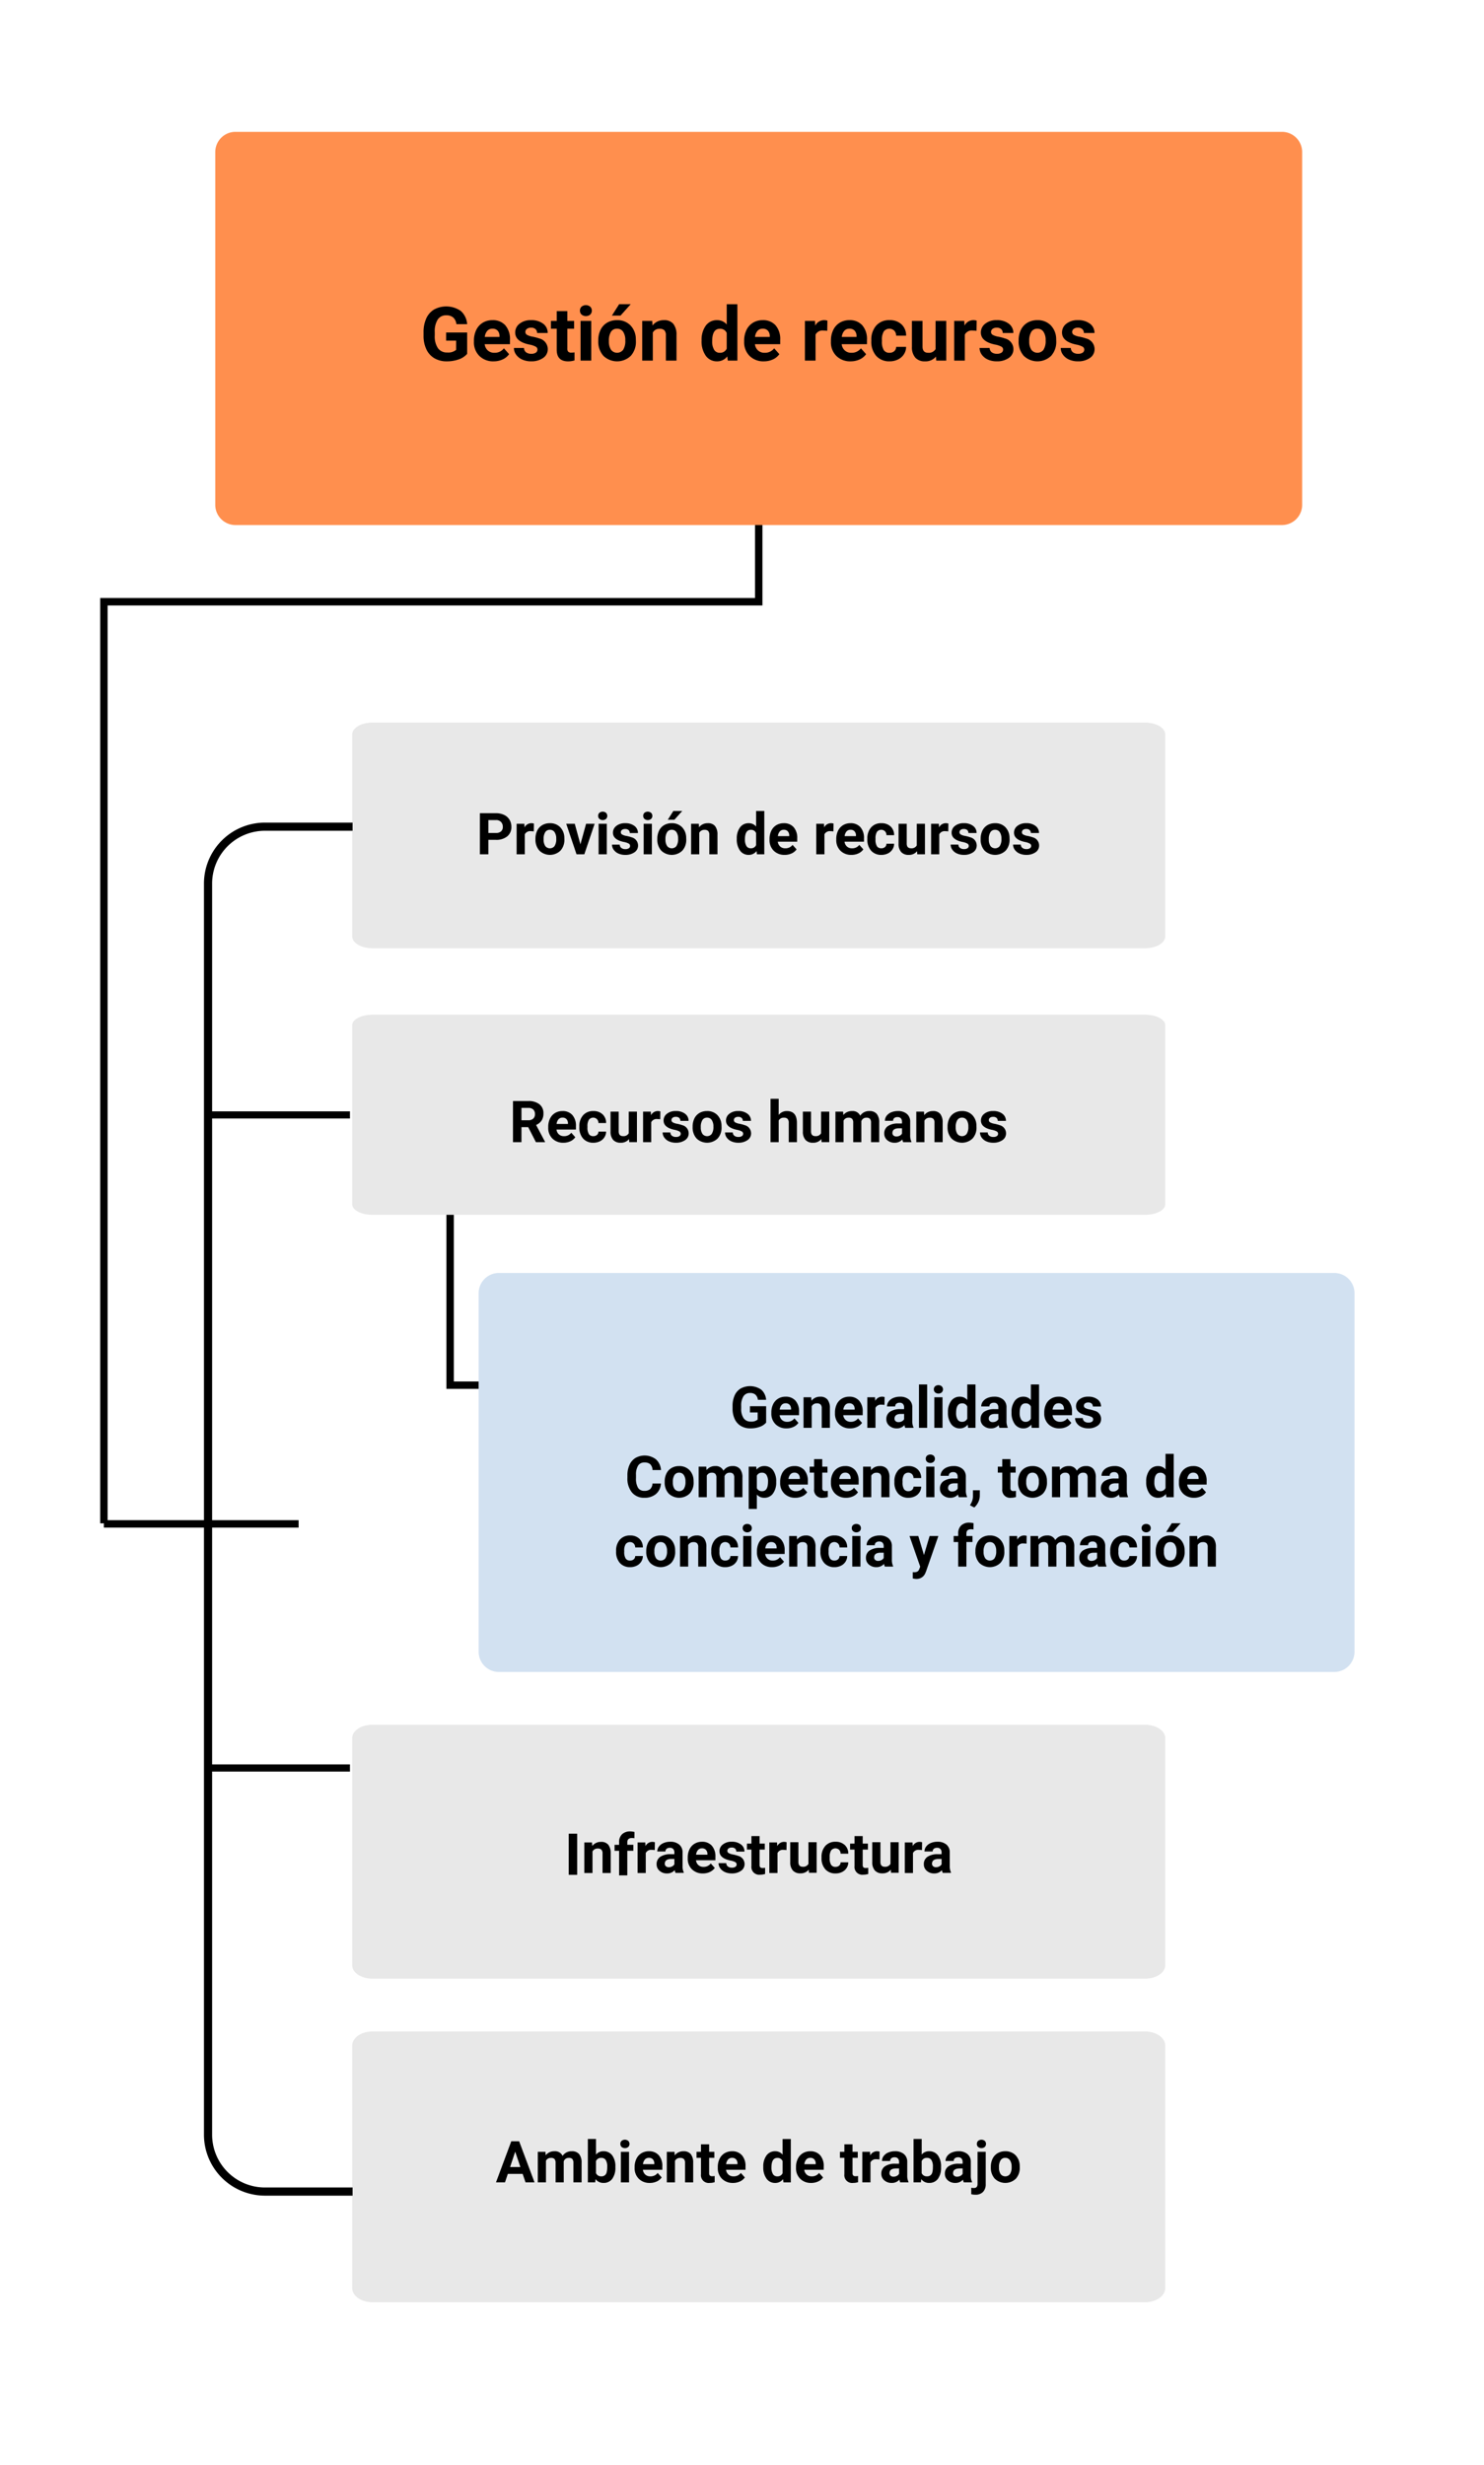 <svg xmlns="http://www.w3.org/2000/svg" width="400" height="664.397" viewBox="0 0 400 664.397">
  <g id="Grupo_1043359" data-name="Grupo 1043359" transform="translate(-10211 6869)">
    <path id="Trazado_787748" data-name="Trazado 787748" d="M0,0H400V664.4H0Z" transform="translate(10211 -6869)" fill="#fff"/>
    <path id="Trazado_787789" data-name="Trazado 787789" d="M0,0H52.49" transform="translate(10239 -6458.307)" fill="none" stroke="#000" stroke-width="2"/>
    <path id="Trazado_787750" data-name="Trazado 787750" d="M9683.178-7731.114v25.778h-176.5v248.369" transform="translate(732.327 998.504)" fill="none" stroke="#000" stroke-width="2"/>
    <path id="Trazado_787609" data-name="Trazado 787609" d="M287.509,347.466H5.454A5.454,5.454,0,0,1,0,342.011V246.954A5.454,5.454,0,0,1,5.454,241.5H287.509a5.454,5.454,0,0,1,5.454,5.454v95.057a5.454,5.454,0,0,1-5.454,5.454" transform="translate(10269.023 -7074.964)" fill="#ff8f4e"/>
    <path id="Trazado_787610" data-name="Trazado 787610" d="M83.8,314.663a5.156,5.156,0,0,1-2.265,1.489,9.5,9.5,0,0,1-3.244.529,6.422,6.422,0,0,1-3.279-.816,5.441,5.441,0,0,1-2.176-2.369,8.338,8.338,0,0,1-.786-3.65v-.979a8.855,8.855,0,0,1,.727-3.734,5.382,5.382,0,0,1,2.1-2.414,6.907,6.907,0,0,1,7.217.386A5.219,5.219,0,0,1,83.8,306.66H80.91a2.869,2.869,0,0,0-.876-1.81,2.8,2.8,0,0,0-1.865-.573,2.633,2.633,0,0,0-2.3,1.138,5.979,5.979,0,0,0-.8,3.383v.919a5.691,5.691,0,0,0,.861,3.423,2.946,2.946,0,0,0,2.522,1.157,3.288,3.288,0,0,0,2.383-.712V311.1h-2.7v-2.186H83.8Z" transform="translate(10253.113 -7088.299)"/>
    <path id="Trazado_787611" data-name="Trazado 787611" d="M94.791,317.729a5.255,5.255,0,0,1-3.833-1.444,5.132,5.132,0,0,1-1.479-3.848v-.277a6.466,6.466,0,0,1,.623-2.884,4.586,4.586,0,0,1,1.766-1.959,4.958,4.958,0,0,1,2.607-.687,4.438,4.438,0,0,1,3.456,1.384,5.625,5.625,0,0,1,1.261,3.927v1.167H92.377a2.659,2.659,0,0,0,.836,1.682,2.529,2.529,0,0,0,1.766.633,3.087,3.087,0,0,0,2.582-1.2l1.4,1.573a4.294,4.294,0,0,1-1.741,1.419,5.711,5.711,0,0,1-2.433.51m-.326-8.794a1.789,1.789,0,0,0-1.381.577,2.986,2.986,0,0,0-.677,1.649h3.977v-.228a2.131,2.131,0,0,0-.514-1.476,1.845,1.845,0,0,0-1.4-.521" transform="translate(10249.264 -7089.348)"/>
    <path id="Trazado_787612" data-name="Trazado 787612" d="M109.669,314.574a.92.92,0,0,0-.52-.826,5.892,5.892,0,0,0-1.667-.539q-3.818-.8-3.818-3.245a2.941,2.941,0,0,1,1.182-2.379,4.767,4.767,0,0,1,3.091-.954,5.13,5.13,0,0,1,3.259.959,3.022,3.022,0,0,1,1.222,2.492H109.56a1.384,1.384,0,0,0-.4-1.014,1.675,1.675,0,0,0-1.237-.4,1.712,1.712,0,0,0-1.118.326,1.031,1.031,0,0,0-.4.831.88.88,0,0,0,.45.767,4.642,4.642,0,0,0,1.519.5,12.452,12.452,0,0,1,1.8.479,2.958,2.958,0,0,1,2.265,2.879,2.791,2.791,0,0,1-1.256,2.369,5.415,5.415,0,0,1-3.244.905,5.655,5.655,0,0,1-2.389-.48,4.013,4.013,0,0,1-1.637-1.315,3.059,3.059,0,0,1-.594-1.805h2.711a1.493,1.493,0,0,0,.563,1.167,2.237,2.237,0,0,0,1.4.405,2.065,2.065,0,0,0,1.241-.312.968.968,0,0,0,.421-.816" transform="translate(10246.205 -7089.348)"/>
    <path id="Trazado_787613" data-name="Trazado 787613" d="M120.535,303.508v2.631h1.83v2.1h-1.83v5.342a1.275,1.275,0,0,0,.228.851,1.143,1.143,0,0,0,.87.257,4.571,4.571,0,0,0,.841-.069v2.166a5.88,5.88,0,0,1-1.731.257q-3.007,0-3.067-3.036v-5.767h-1.563v-2.1h1.563v-2.631Z" transform="translate(10243.381 -7088.657)"/>
    <path id="Trazado_787614" data-name="Trazado 787614" d="M126.155,302.912a1.407,1.407,0,0,1,.43-1.058,1.852,1.852,0,0,1,2.339,0,1.51,1.51,0,0,1,0,2.126,1.834,1.834,0,0,1-2.324,0,1.4,1.4,0,0,1-.44-1.068m3.036,13.473h-2.869v-10.7h2.869Z" transform="translate(10241.164 -7088.2)"/>
    <path id="Trazado_787615" data-name="Trazado 787615" d="M132.5,310.864a6.347,6.347,0,0,1,.613-2.839,4.491,4.491,0,0,1,1.766-1.928,5.153,5.153,0,0,1,2.676-.683,4.874,4.874,0,0,1,3.537,1.325,5.318,5.318,0,0,1,1.528,3.6l.02.732a5.6,5.6,0,0,1-1.375,3.952,5.329,5.329,0,0,1-7.384.005,5.692,5.692,0,0,1-1.38-4.036Zm2.859.2a4.007,4.007,0,0,0,.573,2.333,2.061,2.061,0,0,0,3.265.009,4.377,4.377,0,0,0,.584-2.55,3.964,3.964,0,0,0-.584-2.319,1.9,1.9,0,0,0-1.642-.822,1.865,1.865,0,0,0-1.622.817,4.457,4.457,0,0,0-.573,2.531m2.76-9.946h3.116l-2.74,3.067h-2.324Z" transform="translate(10239.762 -7088.13)"/>
    <path id="Trazado_787616" data-name="Trazado 787616" d="M150.389,306.829l.089,1.237a3.737,3.737,0,0,1,3.076-1.434,3.1,3.1,0,0,1,2.532,1,4.662,4.662,0,0,1,.851,2.987v6.914h-2.859v-6.845a1.857,1.857,0,0,0-.4-1.321,1.774,1.774,0,0,0-1.316-.411,1.965,1.965,0,0,0-1.81,1.029v7.547H147.7v-10.7Z" transform="translate(10236.406 -7089.348)"/>
    <path id="Trazado_787617" data-name="Trazado 787617" d="M168.24,310.884a6.452,6.452,0,0,1,1.123-3.986,3.641,3.641,0,0,1,3.071-1.484,3.276,3.276,0,0,1,2.581,1.167v-5.46h2.869v15.194H175.3l-.139-1.138a3.366,3.366,0,0,1-2.75,1.336,3.634,3.634,0,0,1-3.032-1.489,6.661,6.661,0,0,1-1.142-4.14m2.859.213a4.223,4.223,0,0,0,.524,2.309,1.709,1.709,0,0,0,1.523.8,1.912,1.912,0,0,0,1.869-1.12v-4.231a1.886,1.886,0,0,0-1.85-1.119q-2.068,0-2.067,3.358" transform="translate(10231.869 -7088.13)"/>
    <path id="Trazado_787618" data-name="Trazado 787618" d="M188.279,317.729a5.255,5.255,0,0,1-3.833-1.444,5.132,5.132,0,0,1-1.479-3.848v-.277a6.466,6.466,0,0,1,.623-2.884,4.586,4.586,0,0,1,1.766-1.959,4.959,4.959,0,0,1,2.607-.687,4.441,4.441,0,0,1,3.457,1.384,5.628,5.628,0,0,1,1.261,3.927v1.167h-6.815a2.659,2.659,0,0,0,.836,1.682,2.529,2.529,0,0,0,1.766.633,3.086,3.086,0,0,0,2.582-1.2l1.4,1.573a4.294,4.294,0,0,1-1.741,1.419,5.706,5.706,0,0,1-2.433.51m-.326-8.794a1.786,1.786,0,0,0-1.38.577,2.981,2.981,0,0,0-.678,1.649h3.977v-.228a2.131,2.131,0,0,0-.514-1.476,1.845,1.845,0,0,0-1.4-.521" transform="translate(10228.617 -7089.348)"/>
    <path id="Trazado_787619" data-name="Trazado 787619" d="M210,309.509a7.726,7.726,0,0,0-1.028-.079,2.1,2.1,0,0,0-2.127,1.1v7H203.99v-10.7h2.7l.08,1.276a2.649,2.649,0,0,1,2.384-1.473,2.994,2.994,0,0,1,.89.129Z" transform="translate(10223.975 -7089.348)"/>
    <path id="Trazado_787620" data-name="Trazado 787620" d="M218.291,317.729a5.256,5.256,0,0,1-3.833-1.444,5.132,5.132,0,0,1-1.478-3.848v-.277a6.466,6.466,0,0,1,.622-2.884,4.583,4.583,0,0,1,1.766-1.959,4.955,4.955,0,0,1,2.606-.687,4.441,4.441,0,0,1,3.457,1.384,5.624,5.624,0,0,1,1.261,3.927v1.167h-6.815a2.659,2.659,0,0,0,.836,1.682,2.529,2.529,0,0,0,1.766.633,3.086,3.086,0,0,0,2.582-1.2l1.4,1.573a4.3,4.3,0,0,1-1.74,1.419,5.711,5.711,0,0,1-2.433.51m-.327-8.794a1.787,1.787,0,0,0-1.38.577,2.98,2.98,0,0,0-.678,1.649h3.977v-.228a2.131,2.131,0,0,0-.514-1.476,1.844,1.844,0,0,0-1.4-.521" transform="translate(10221.99 -7089.348)"/>
    <path id="Trazado_787621" data-name="Trazado 787621" d="M231.852,315.425a1.872,1.872,0,0,0,1.286-.436,1.525,1.525,0,0,0,.515-1.157h2.68a3.658,3.658,0,0,1-.594,1.993,3.907,3.907,0,0,1-1.6,1.4,5.006,5.006,0,0,1-2.241.5,4.644,4.644,0,0,1-3.62-1.459,5.772,5.772,0,0,1-1.325-4.03v-.188a5.712,5.712,0,0,1,1.315-3.947,4.593,4.593,0,0,1,3.611-1.473,4.5,4.5,0,0,1,3.22,1.142,4.046,4.046,0,0,1,1.232,3.042h-2.68a1.967,1.967,0,0,0-.515-1.357,1.912,1.912,0,0,0-2.814.206,4.22,4.22,0,0,0-.51,2.363v.3a4.279,4.279,0,0,0,.5,2.378,1.744,1.744,0,0,0,1.533.723" transform="translate(10218.902 -7089.348)"/>
    <path id="Trazado_787622" data-name="Trazado 787622" d="M247.476,316.5a3.586,3.586,0,0,1-2.928,1.286,3.381,3.381,0,0,1-2.626-.989,4.221,4.221,0,0,1-.925-2.9v-7.013h2.859v6.922q0,1.675,1.523,1.674a2.063,2.063,0,0,0,2-1.01v-7.586h2.869v10.7h-2.69Z" transform="translate(10215.803 -7089.403)"/>
    <path id="Trazado_787623" data-name="Trazado 787623" d="M261.648,309.509a7.736,7.736,0,0,0-1.029-.079,2.094,2.094,0,0,0-2.127,1.1v7h-2.859v-10.7h2.7l.079,1.276a2.648,2.648,0,0,1,2.383-1.473,3,3,0,0,1,.891.129Z" transform="translate(10212.568 -7089.348)"/>
    <path id="Trazado_787624" data-name="Trazado 787624" d="M270.76,314.574a.92.92,0,0,0-.52-.826,5.89,5.89,0,0,0-1.667-.539q-3.818-.8-3.818-3.245a2.941,2.941,0,0,1,1.182-2.379,4.767,4.767,0,0,1,3.091-.954,5.13,5.13,0,0,1,3.259.959,3.022,3.022,0,0,1,1.222,2.492h-2.859a1.384,1.384,0,0,0-.4-1.014,1.675,1.675,0,0,0-1.237-.4,1.712,1.712,0,0,0-1.118.326,1.031,1.031,0,0,0-.4.831.88.88,0,0,0,.45.767,4.642,4.642,0,0,0,1.519.5,12.455,12.455,0,0,1,1.8.479,2.958,2.958,0,0,1,2.265,2.879,2.791,2.791,0,0,1-1.256,2.369,5.416,5.416,0,0,1-3.244.905,5.655,5.655,0,0,1-2.389-.48,4.013,4.013,0,0,1-1.637-1.315,3.059,3.059,0,0,1-.594-1.805h2.711a1.493,1.493,0,0,0,.563,1.167,2.237,2.237,0,0,0,1.4.405,2.065,2.065,0,0,0,1.241-.312.968.968,0,0,0,.421-.816" transform="translate(10210.629 -7089.348)"/>
    <path id="Trazado_787625" data-name="Trazado 787625" d="M277.914,312.081a6.336,6.336,0,0,1,.614-2.839,4.494,4.494,0,0,1,1.765-1.928,5.153,5.153,0,0,1,2.676-.682,4.873,4.873,0,0,1,3.537,1.325,5.314,5.314,0,0,1,1.528,3.6l.02.732a5.6,5.6,0,0,1-1.374,3.952,5.329,5.329,0,0,1-7.385,0,5.69,5.69,0,0,1-1.38-4.035Zm2.859.2a4.007,4.007,0,0,0,.573,2.334,2.061,2.061,0,0,0,3.265.009,4.379,4.379,0,0,0,.584-2.551,3.96,3.96,0,0,0-.584-2.318,1.9,1.9,0,0,0-1.642-.822,1.866,1.866,0,0,0-1.622.816,4.46,4.46,0,0,0-.573,2.531" transform="translate(10207.648 -7089.348)"/>
    <path id="Trazado_787626" data-name="Trazado 787626" d="M298.829,314.574a.919.919,0,0,0-.519-.826,5.9,5.9,0,0,0-1.667-.539q-3.818-.8-3.817-3.245a2.939,2.939,0,0,1,1.182-2.379,4.763,4.763,0,0,1,3.091-.954,5.129,5.129,0,0,1,3.258.959,3.022,3.022,0,0,1,1.222,2.492H298.72a1.381,1.381,0,0,0-.4-1.014,1.674,1.674,0,0,0-1.237-.4,1.715,1.715,0,0,0-1.118.326,1.034,1.034,0,0,0-.4.831.88.88,0,0,0,.45.767,4.654,4.654,0,0,0,1.519.5,12.437,12.437,0,0,1,1.8.479,2.958,2.958,0,0,1,2.265,2.879,2.791,2.791,0,0,1-1.256,2.369,5.414,5.414,0,0,1-3.244.905,5.654,5.654,0,0,1-2.388-.48,4.01,4.01,0,0,1-1.638-1.315,3.059,3.059,0,0,1-.594-1.805H295.2a1.494,1.494,0,0,0,.563,1.167,2.239,2.239,0,0,0,1.4.405,2.061,2.061,0,0,0,1.241-.312.966.966,0,0,0,.421-.816" transform="translate(10204.43 -7089.348)"/>
    <path id="Trazado_787627" data-name="Trazado 787627" d="M695.559,60.818H487.329c-3.012,0-5.454-1.422-5.454-3.177V3.177c0-1.755,2.442-3.177,5.454-3.177h208.23c3.012,0,5.454,1.422,5.454,3.177V57.641c0,1.755-2.442,3.177-5.454,3.177" transform="translate(9824.061 -6674.264)" fill="#e8e8e8"/>
    <path id="Trazado_787631" data-name="Trazado 787631" d="M528.328,68.511v3.9h-2.283V61.336h4.322a5,5,0,0,1,2.2.457,3.369,3.369,0,0,1,1.457,1.3,3.618,3.618,0,0,1,.51,1.914,3.181,3.181,0,0,1-1.115,2.568,4.642,4.642,0,0,1-3.085.94Zm0-1.849h2.039a2,2,0,0,0,1.381-.426,1.552,1.552,0,0,0,.475-1.217,1.829,1.829,0,0,0-.479-1.317,1.79,1.79,0,0,0-1.324-.517h-2.093Z" transform="translate(9814.307 -6711.176)"/>
    <path id="Trazado_787632" data-name="Trazado 787632" d="M543.386,67.007a5.984,5.984,0,0,0-.792-.061,1.61,1.61,0,0,0-1.636.845v5.387h-2.2V64.946h2.077l.061.981a2.037,2.037,0,0,1,1.833-1.134,2.317,2.317,0,0,1,.685.1Z" transform="translate(9811.498 -6711.939)"/>
    <path id="Trazado_787633" data-name="Trazado 787633" d="M545.264,68.986a4.879,4.879,0,0,1,.471-2.184,3.457,3.457,0,0,1,1.358-1.484,3.968,3.968,0,0,1,2.059-.525,3.746,3.746,0,0,1,2.72,1.02,4.089,4.089,0,0,1,1.176,2.769l.015.563a4.3,4.3,0,0,1-1.057,3.039,4.1,4.1,0,0,1-5.68,0,4.379,4.379,0,0,1-1.061-3.1Zm2.2.156a3.084,3.084,0,0,0,.441,1.8,1.585,1.585,0,0,0,2.511.007,3.368,3.368,0,0,0,.449-1.962,3.048,3.048,0,0,0-.449-1.783,1.46,1.46,0,0,0-1.263-.633,1.436,1.436,0,0,0-1.248.629,3.428,3.428,0,0,0-.441,1.947" transform="translate(9810.063 -6711.939)"/>
    <path id="Trazado_787634" data-name="Trazado 787634" d="M559.735,70.535l1.53-5.547h2.3l-2.777,8.233h-2.1l-2.777-8.233h2.3Z" transform="translate(9807.711 -6711.982)"/>
    <path id="Trazado_787635" data-name="Trazado 787635" d="M566.953,61.933a1.084,1.084,0,0,1,.331-.814,1.426,1.426,0,0,1,1.8,0,1.163,1.163,0,0,1,0,1.636,1.411,1.411,0,0,1-1.788,0,1.08,1.08,0,0,1-.339-.822M569.289,72.3h-2.207V64.064h2.207Z" transform="translate(9805.271 -6711.057)"/>
    <path id="Trazado_787636" data-name="Trazado 787636" d="M576.615,70.9a.707.707,0,0,0-.4-.635,4.534,4.534,0,0,0-1.282-.415Q572,69.237,572,67.357a2.261,2.261,0,0,1,.909-1.829,3.666,3.666,0,0,1,2.378-.735,3.951,3.951,0,0,1,2.507.738,2.327,2.327,0,0,1,.94,1.918h-2.2a1.066,1.066,0,0,0-.3-.78,1.29,1.29,0,0,0-.951-.308,1.314,1.314,0,0,0-.859.251.792.792,0,0,0-.3.64.677.677,0,0,0,.346.589,3.57,3.57,0,0,0,1.168.388,9.6,9.6,0,0,1,1.385.369,2.275,2.275,0,0,1,1.742,2.214,2.148,2.148,0,0,1-.966,1.822,4.173,4.173,0,0,1-2.5.7,4.356,4.356,0,0,1-1.838-.369,3.085,3.085,0,0,1-1.259-1.012,2.356,2.356,0,0,1-.457-1.388h2.085a1.147,1.147,0,0,0,.434.9,1.718,1.718,0,0,0,1.08.312,1.593,1.593,0,0,0,.955-.239.746.746,0,0,0,.323-.628" transform="translate(9804.215 -6711.939)"/>
    <path id="Trazado_787637" data-name="Trazado 787637" d="M582.539,61.933a1.083,1.083,0,0,1,.331-.814,1.426,1.426,0,0,1,1.8,0,1.162,1.162,0,0,1,0,1.636,1.411,1.411,0,0,1-1.788,0,1.08,1.08,0,0,1-.339-.822M584.875,72.3h-2.206V64.064h2.206Z" transform="translate(9801.83 -6711.057)"/>
    <path id="Trazado_787638" data-name="Trazado 787638" d="M587.422,68.05a4.881,4.881,0,0,1,.472-2.184,3.448,3.448,0,0,1,1.358-1.484,3.962,3.962,0,0,1,2.058-.525,3.749,3.749,0,0,1,2.721,1.02,4.092,4.092,0,0,1,1.175,2.77l.016.563a4.306,4.306,0,0,1-1.058,3.04,4.1,4.1,0,0,1-5.68,0,4.378,4.378,0,0,1-1.061-3.1Zm2.2.156a3.076,3.076,0,0,0,.442,1.8,1.585,1.585,0,0,0,2.51.008,3.365,3.365,0,0,0,.45-1.963,3.042,3.042,0,0,0-.45-1.784,1.459,1.459,0,0,0-1.263-.632,1.435,1.435,0,0,0-1.247.628,3.422,3.422,0,0,0-.442,1.947m2.123-7.651h2.4l-2.108,2.359h-1.788Z" transform="translate(9800.752 -6711.003)"/>
    <path id="Trazado_787639" data-name="Trazado 787639" d="M601.181,64.945l.069.951a2.873,2.873,0,0,1,2.366-1.1,2.387,2.387,0,0,1,1.948.768,3.585,3.585,0,0,1,.655,2.3v5.319h-2.2V67.913a1.427,1.427,0,0,0-.3-1.016,1.362,1.362,0,0,0-1.012-.316,1.513,1.513,0,0,0-1.393.791v5.806h-2.2V64.945Z" transform="translate(9798.17 -6711.939)"/>
    <path id="Trazado_787640" data-name="Trazado 787640" d="M614.912,68.064A4.963,4.963,0,0,1,615.775,65a2.8,2.8,0,0,1,2.362-1.141,2.521,2.521,0,0,1,1.986.9v-4.2h2.207V72.241h-1.986l-.106-.875a2.588,2.588,0,0,1-2.115,1.028,2.794,2.794,0,0,1-2.332-1.145,5.122,5.122,0,0,1-.879-3.184m2.2.164a3.244,3.244,0,0,0,.4,1.776,1.313,1.313,0,0,0,1.171.617,1.471,1.471,0,0,0,1.438-.861V66.506a1.449,1.449,0,0,0-1.423-.861q-1.591,0-1.59,2.583" transform="translate(9794.68 -6711.003)"/>
    <path id="Trazado_787641" data-name="Trazado 787641" d="M630.326,73.33a4.041,4.041,0,0,1-2.948-1.111,3.948,3.948,0,0,1-1.138-2.96v-.213a4.975,4.975,0,0,1,.479-2.218,3.525,3.525,0,0,1,1.359-1.507,3.814,3.814,0,0,1,2-.528,3.416,3.416,0,0,1,2.659,1.065,4.328,4.328,0,0,1,.97,3.021v.9h-5.243a2.046,2.046,0,0,0,.643,1.293,1.943,1.943,0,0,0,1.358.487,2.374,2.374,0,0,0,1.986-.92l1.08,1.209a3.306,3.306,0,0,1-1.339,1.092,4.4,4.4,0,0,1-1.872.392m-.251-6.765a1.37,1.37,0,0,0-1.061.443,2.286,2.286,0,0,0-.521,1.268h3.059V68.1a1.64,1.64,0,0,0-.4-1.135,1.418,1.418,0,0,0-1.081-.4" transform="translate(9792.18 -6711.939)"/>
    <path id="Trazado_787642" data-name="Trazado 787642" d="M647.039,67.007a6,6,0,0,0-.792-.061,1.609,1.609,0,0,0-1.635.845v5.387h-2.2V64.946h2.077l.061.981a2.037,2.037,0,0,1,1.833-1.134,2.316,2.316,0,0,1,.685.1Z" transform="translate(9788.607 -6711.939)"/>
    <path id="Trazado_787643" data-name="Trazado 787643" d="M653.412,73.33a4.041,4.041,0,0,1-2.948-1.111,3.948,3.948,0,0,1-1.137-2.96v-.213a4.977,4.977,0,0,1,.479-2.218,3.525,3.525,0,0,1,1.359-1.507,3.814,3.814,0,0,1,2.005-.528,3.415,3.415,0,0,1,2.659,1.065,4.327,4.327,0,0,1,.97,3.021v.9h-5.243a2.045,2.045,0,0,0,.644,1.293,1.942,1.942,0,0,0,1.358.487,2.374,2.374,0,0,0,1.986-.92l1.08,1.209a3.306,3.306,0,0,1-1.339,1.092,4.4,4.4,0,0,1-1.872.392m-.251-6.765a1.37,1.37,0,0,0-1.061.443,2.286,2.286,0,0,0-.521,1.268h3.059V68.1a1.64,1.64,0,0,0-.4-1.135,1.419,1.419,0,0,0-1.081-.4" transform="translate(9787.08 -6711.939)"/>
    <path id="Trazado_787644" data-name="Trazado 787644" d="M663.844,71.558a1.444,1.444,0,0,0,.99-.335,1.169,1.169,0,0,0,.395-.89h2.063a2.812,2.812,0,0,1-.456,1.533,3.017,3.017,0,0,1-1.229,1.08,3.846,3.846,0,0,1-1.723.384,3.576,3.576,0,0,1-2.785-1.122,4.44,4.44,0,0,1-1.02-3.1v-.144a4.395,4.395,0,0,1,1.012-3.036,3.533,3.533,0,0,1,2.777-1.134,3.462,3.462,0,0,1,2.477.879,3.112,3.112,0,0,1,.948,2.34h-2.062a1.508,1.508,0,0,0-.395-1.044,1.472,1.472,0,0,0-2.165.159,3.244,3.244,0,0,0-.392,1.817v.228A3.286,3.286,0,0,0,662.665,71a1.34,1.34,0,0,0,1.179.556" transform="translate(9784.707 -6711.939)"/>
    <path id="Trazado_787645" data-name="Trazado 787645" d="M675.863,72.385a2.759,2.759,0,0,1-2.252.99,2.6,2.6,0,0,1-2.02-.761,3.248,3.248,0,0,1-.711-2.229V64.989h2.2v5.325q0,1.287,1.172,1.287a1.586,1.586,0,0,0,1.536-.777V64.989h2.207v8.233h-2.07Z" transform="translate(9782.32 -6711.982)"/>
    <path id="Trazado_787646" data-name="Trazado 787646" d="M686.765,67.007a6,6,0,0,0-.792-.061,1.609,1.609,0,0,0-1.635.845v5.387h-2.2V64.946h2.077l.061.981a2.037,2.037,0,0,1,1.833-1.134,2.316,2.316,0,0,1,.685.1Z" transform="translate(9779.834 -6711.939)"/>
    <path id="Trazado_787647" data-name="Trazado 787647" d="M693.774,70.9a.708.708,0,0,0-.4-.635,4.528,4.528,0,0,0-1.282-.415q-2.938-.616-2.937-2.5a2.261,2.261,0,0,1,.909-1.829,3.667,3.667,0,0,1,2.378-.735,3.949,3.949,0,0,1,2.507.738,2.327,2.327,0,0,1,.94,1.918h-2.2a1.067,1.067,0,0,0-.3-.78,1.291,1.291,0,0,0-.951-.308,1.314,1.314,0,0,0-.859.251.794.794,0,0,0-.3.64.679.679,0,0,0,.346.589,3.561,3.561,0,0,0,1.168.388,9.62,9.62,0,0,1,1.385.369,2.276,2.276,0,0,1,1.742,2.214,2.15,2.15,0,0,1-.966,1.822,4.172,4.172,0,0,1-2.5.7,4.355,4.355,0,0,1-1.838-.369,3.091,3.091,0,0,1-1.259-1.012,2.356,2.356,0,0,1-.456-1.388h2.085a1.144,1.144,0,0,0,.434.9,1.717,1.717,0,0,0,1.08.312,1.591,1.591,0,0,0,.955-.239.748.748,0,0,0,.324-.628" transform="translate(9778.342 -6711.939)"/>
    <path id="Trazado_787648" data-name="Trazado 787648" d="M699.278,68.986a4.877,4.877,0,0,1,.471-2.184,3.462,3.462,0,0,1,1.358-1.484,3.967,3.967,0,0,1,2.058-.525,3.745,3.745,0,0,1,2.72,1.02,4.088,4.088,0,0,1,1.176,2.769l.015.563a4.306,4.306,0,0,1-1.057,3.039,4.1,4.1,0,0,1-5.68,0,4.379,4.379,0,0,1-1.061-3.1Zm2.2.156a3.085,3.085,0,0,0,.441,1.8,1.586,1.586,0,0,0,2.511.007,3.362,3.362,0,0,0,.449-1.962,3.042,3.042,0,0,0-.449-1.783,1.461,1.461,0,0,0-1.263-.633,1.437,1.437,0,0,0-1.248.629,3.43,3.43,0,0,0-.441,1.947" transform="translate(9776.049 -6711.939)"/>
    <path id="Trazado_787649" data-name="Trazado 787649" d="M715.365,70.9a.707.707,0,0,0-.4-.635,4.522,4.522,0,0,0-1.282-.415q-2.938-.616-2.937-2.5a2.261,2.261,0,0,1,.909-1.829,3.668,3.668,0,0,1,2.378-.735,3.95,3.95,0,0,1,2.507.738,2.327,2.327,0,0,1,.94,1.918h-2.2a1.067,1.067,0,0,0-.3-.78,1.291,1.291,0,0,0-.951-.308,1.313,1.313,0,0,0-.859.251.794.794,0,0,0-.3.64.678.678,0,0,0,.346.589,3.563,3.563,0,0,0,1.168.388,9.629,9.629,0,0,1,1.385.369,2.276,2.276,0,0,1,1.742,2.214,2.15,2.15,0,0,1-.966,1.822,4.172,4.172,0,0,1-2.5.7,4.355,4.355,0,0,1-1.838-.369,3.092,3.092,0,0,1-1.259-1.012,2.356,2.356,0,0,1-.457-1.388h2.085a1.144,1.144,0,0,0,.434.9,1.717,1.717,0,0,0,1.08.312,1.592,1.592,0,0,0,.955-.239.748.748,0,0,0,.323-.628" transform="translate(9773.574 -6711.939)"/>
    <path id="Trazado_787628" data-name="Trazado 787628" d="M695.559,215.933H487.329c-3.012,0-5.454-1.261-5.454-2.817v-48.3c0-1.556,2.442-2.817,5.454-2.817h208.23c3.012,0,5.454,1.261,5.454,2.817v48.3c0,1.556-2.442,2.817-5.454,2.817" transform="translate(9824.061 -6757.536)" fill="#e8e8e8"/>
    <path id="Trazado_787650" data-name="Trazado 787650" d="M541.592,230.359h-1.819v4.055H537.49V223.336h4.117a4.655,4.655,0,0,1,3.028.875,3.019,3.019,0,0,1,1.065,2.473,3.415,3.415,0,0,1-.49,1.891,3.348,3.348,0,0,1-1.488,1.206l2.4,4.527v.107h-2.451Zm-1.819-1.849h1.841a1.883,1.883,0,0,0,1.332-.438,1.562,1.562,0,0,0,.472-1.205,1.673,1.673,0,0,0-.446-1.233,1.845,1.845,0,0,0-1.365-.45h-1.834Z" transform="translate(9811.779 -6795.599)"/>
    <path id="Trazado_787651" data-name="Trazado 787651" d="M553.773,235.33a4.04,4.04,0,0,1-2.948-1.111,3.951,3.951,0,0,1-1.138-2.96v-.213a4.977,4.977,0,0,1,.479-2.218,3.525,3.525,0,0,1,1.359-1.507,3.811,3.811,0,0,1,2-.528,3.415,3.415,0,0,1,2.659,1.065,4.326,4.326,0,0,1,.97,3.021v.9h-5.243a2.046,2.046,0,0,0,.644,1.293,1.942,1.942,0,0,0,1.358.487,2.375,2.375,0,0,0,1.986-.92l1.08,1.209a3.308,3.308,0,0,1-1.339,1.092,4.4,4.4,0,0,1-1.872.392m-.251-6.765a1.371,1.371,0,0,0-1.061.443,2.292,2.292,0,0,0-.521,1.269H555V230.1a1.643,1.643,0,0,0-.4-1.135,1.419,1.419,0,0,0-1.081-.4" transform="translate(9809.086 -6796.362)"/>
    <path id="Trazado_787652" data-name="Trazado 787652" d="M564.205,233.558a1.442,1.442,0,0,0,.99-.335,1.173,1.173,0,0,0,.4-.89h2.063a2.825,2.825,0,0,1-.457,1.533,3.012,3.012,0,0,1-1.229,1.08,3.845,3.845,0,0,1-1.724.384,3.574,3.574,0,0,1-2.785-1.122,4.439,4.439,0,0,1-1.02-3.1v-.144a4.392,4.392,0,0,1,1.012-3.036,3.533,3.533,0,0,1,2.777-1.134,3.462,3.462,0,0,1,2.477.879,3.114,3.114,0,0,1,.948,2.34H565.59a1.512,1.512,0,0,0-.4-1.044,1.472,1.472,0,0,0-2.165.159,3.247,3.247,0,0,0-.392,1.817v.228a3.289,3.289,0,0,0,.388,1.83,1.342,1.342,0,0,0,1.18.556" transform="translate(9806.711 -6796.362)"/>
    <path id="Trazado_787653" data-name="Trazado 787653" d="M576.225,234.384a2.757,2.757,0,0,1-2.253.989,2.6,2.6,0,0,1-2.019-.761,3.245,3.245,0,0,1-.711-2.228v-5.4h2.2v5.326q0,1.286,1.172,1.286a1.588,1.588,0,0,0,1.536-.776v-5.836h2.206v8.233h-2.069Z" transform="translate(9804.324 -6796.405)"/>
    <path id="Trazado_787654" data-name="Trazado 787654" d="M587.127,229.007a5.989,5.989,0,0,0-.792-.061,1.609,1.609,0,0,0-1.635.845v5.387h-2.2v-8.233h2.078l.061.981a2.036,2.036,0,0,1,1.833-1.134,2.322,2.322,0,0,1,.686.1Z" transform="translate(9801.838 -6796.362)"/>
    <path id="Trazado_787655" data-name="Trazado 787655" d="M594.135,232.9a.707.707,0,0,0-.4-.635,4.531,4.531,0,0,0-1.282-.415q-2.937-.616-2.937-2.5a2.262,2.262,0,0,1,.909-1.829,3.666,3.666,0,0,1,2.378-.735,3.95,3.95,0,0,1,2.507.738,2.326,2.326,0,0,1,.94,1.918h-2.2a1.066,1.066,0,0,0-.3-.78,1.291,1.291,0,0,0-.951-.308,1.314,1.314,0,0,0-.859.251.792.792,0,0,0-.3.64.677.677,0,0,0,.346.589,3.565,3.565,0,0,0,1.168.388,9.6,9.6,0,0,1,1.385.369,2.275,2.275,0,0,1,1.742,2.214,2.148,2.148,0,0,1-.966,1.822,4.173,4.173,0,0,1-2.5.7,4.354,4.354,0,0,1-1.838-.368,3.084,3.084,0,0,1-1.259-1.012,2.354,2.354,0,0,1-.457-1.388h2.085a1.146,1.146,0,0,0,.434.9,1.719,1.719,0,0,0,1.08.312,1.593,1.593,0,0,0,.955-.239.746.746,0,0,0,.323-.628" transform="translate(9800.346 -6796.362)"/>
    <path id="Trazado_787656" data-name="Trazado 787656" d="M599.639,230.986a4.877,4.877,0,0,1,.471-2.184,3.457,3.457,0,0,1,1.358-1.484,3.967,3.967,0,0,1,2.059-.525,3.747,3.747,0,0,1,2.72,1.02,4.089,4.089,0,0,1,1.176,2.769l.015.563a4.3,4.3,0,0,1-1.057,3.039,4.1,4.1,0,0,1-5.68,0,4.379,4.379,0,0,1-1.061-3.1Zm2.2.156a3.085,3.085,0,0,0,.441,1.8,1.586,1.586,0,0,0,2.511.007,3.367,3.367,0,0,0,.449-1.962,3.048,3.048,0,0,0-.449-1.784,1.459,1.459,0,0,0-1.263-.633,1.437,1.437,0,0,0-1.248.629,3.429,3.429,0,0,0-.441,1.947" transform="translate(9798.053 -6796.362)"/>
    <path id="Trazado_787657" data-name="Trazado 787657" d="M615.727,232.9a.708.708,0,0,0-.4-.635,4.535,4.535,0,0,0-1.282-.415q-2.937-.616-2.938-2.5a2.261,2.261,0,0,1,.909-1.829,3.665,3.665,0,0,1,2.378-.735,3.95,3.95,0,0,1,2.507.738,2.327,2.327,0,0,1,.94,1.918h-2.2a1.067,1.067,0,0,0-.3-.78,1.292,1.292,0,0,0-.952-.308,1.314,1.314,0,0,0-.859.251.791.791,0,0,0-.3.64.677.677,0,0,0,.346.589,3.567,3.567,0,0,0,1.168.388,9.6,9.6,0,0,1,1.385.369,2.275,2.275,0,0,1,1.742,2.214,2.148,2.148,0,0,1-.966,1.822,4.173,4.173,0,0,1-2.5.7,4.354,4.354,0,0,1-1.838-.368,3.085,3.085,0,0,1-1.259-1.012,2.354,2.354,0,0,1-.457-1.388h2.085a1.145,1.145,0,0,0,.434.9,1.719,1.719,0,0,0,1.08.312,1.593,1.593,0,0,0,.955-.239.746.746,0,0,0,.323-.628" transform="translate(9795.578 -6796.362)"/>
    <path id="Trazado_787658" data-name="Trazado 787658" d="M628.781,226.907a2.745,2.745,0,0,1,2.2-1.05q2.677,0,2.717,3.112v5.273h-2.2v-5.212a1.534,1.534,0,0,0-.3-1.046,1.3,1.3,0,0,0-1.012-.339,1.5,1.5,0,0,0-1.4.746v5.851h-2.2V222.555h2.2Z" transform="translate(9792.104 -6795.426)"/>
    <path id="Trazado_787659" data-name="Trazado 787659" d="M642.758,234.384a2.757,2.757,0,0,1-2.253.989,2.6,2.6,0,0,1-2.019-.761,3.245,3.245,0,0,1-.711-2.228v-5.4h2.2v5.326q0,1.286,1.172,1.286a1.586,1.586,0,0,0,1.536-.776v-5.836h2.207v8.233h-2.069Z" transform="translate(9789.631 -6796.405)"/>
    <path id="Trazado_787660" data-name="Trazado 787660" d="M651.1,226.945l.069.921a2.894,2.894,0,0,1,2.366-1.073,2.2,2.2,0,0,1,2.184,1.255,2.827,2.827,0,0,1,2.473-1.255,2.453,2.453,0,0,1,1.993.78,3.58,3.58,0,0,1,.654,2.347v5.258h-2.206v-5.25a1.563,1.563,0,0,0-.274-1.023,1.212,1.212,0,0,0-.966-.323,1.373,1.373,0,0,0-1.37.944l.008,5.653h-2.2v-5.242a1.551,1.551,0,0,0-.281-1.035,1.225,1.225,0,0,0-.959-.319,1.424,1.424,0,0,0-1.354.776v5.82h-2.2v-8.233Z" transform="translate(9787.145 -6796.362)"/>
    <path id="Trazado_787661" data-name="Trazado 787661" d="M671.026,235.178a2.418,2.418,0,0,1-.22-.738,2.662,2.662,0,0,1-2.077.89,2.922,2.922,0,0,1-2-.7,2.25,2.25,0,0,1-.8-1.766,2.327,2.327,0,0,1,.97-2.009,4.785,4.785,0,0,1,2.8-.707h1.012v-.472a1.356,1.356,0,0,0-.293-.913,1.156,1.156,0,0,0-.925-.342,1.31,1.31,0,0,0-.871.266.9.9,0,0,0-.315.73h-2.2a2.213,2.213,0,0,1,.442-1.324,2.915,2.915,0,0,1,1.248-.954,4.537,4.537,0,0,1,1.812-.347,3.587,3.587,0,0,1,2.415.765,2.674,2.674,0,0,1,.895,2.149v3.569a3.911,3.911,0,0,0,.327,1.773v.129Zm-1.819-1.529a1.9,1.9,0,0,0,.9-.217,1.432,1.432,0,0,0,.609-.582v-1.416h-.822q-1.651,0-1.758,1.141l-.008.129a.878.878,0,0,0,.289.677,1.124,1.124,0,0,0,.791.266" transform="translate(9783.414 -6796.362)"/>
    <path id="Trazado_787662" data-name="Trazado 787662" d="M679.081,226.945l.069.951a2.874,2.874,0,0,1,2.366-1.1,2.389,2.389,0,0,1,1.948.768,3.59,3.59,0,0,1,.655,2.3v5.319h-2.2v-5.265a1.427,1.427,0,0,0-.3-1.016,1.363,1.363,0,0,0-1.012-.316,1.511,1.511,0,0,0-1.392.791v5.805h-2.2v-8.233Z" transform="translate(9780.967 -6796.362)"/>
    <path id="Trazado_787663" data-name="Trazado 787663" d="M687.832,230.986a4.88,4.88,0,0,1,.471-2.184,3.462,3.462,0,0,1,1.358-1.484,3.968,3.968,0,0,1,2.059-.525,3.746,3.746,0,0,1,2.72,1.02,4.089,4.089,0,0,1,1.176,2.769l.015.563a4.306,4.306,0,0,1-1.057,3.039,4.1,4.1,0,0,1-5.68,0,4.379,4.379,0,0,1-1.061-3.1Zm2.2.156a3.084,3.084,0,0,0,.441,1.8,1.585,1.585,0,0,0,2.511.007,3.36,3.36,0,0,0,.449-1.962,3.041,3.041,0,0,0-.449-1.784,1.46,1.46,0,0,0-1.263-.633,1.436,1.436,0,0,0-1.248.629,3.428,3.428,0,0,0-.441,1.947" transform="translate(9778.576 -6796.362)"/>
    <path id="Trazado_787664" data-name="Trazado 787664" d="M703.921,232.9a.707.707,0,0,0-.4-.635,4.522,4.522,0,0,0-1.282-.415q-2.938-.616-2.937-2.5a2.262,2.262,0,0,1,.909-1.829,3.668,3.668,0,0,1,2.378-.735,3.949,3.949,0,0,1,2.507.738,2.327,2.327,0,0,1,.94,1.918h-2.2a1.066,1.066,0,0,0-.3-.78,1.291,1.291,0,0,0-.951-.308,1.314,1.314,0,0,0-.859.251.793.793,0,0,0-.3.64.678.678,0,0,0,.346.589,3.556,3.556,0,0,0,1.168.388,9.638,9.638,0,0,1,1.385.369,2.276,2.276,0,0,1,1.742,2.214,2.15,2.15,0,0,1-.966,1.822,4.172,4.172,0,0,1-2.5.7,4.354,4.354,0,0,1-1.838-.368,3.092,3.092,0,0,1-1.259-1.012,2.356,2.356,0,0,1-.456-1.388h2.085a1.143,1.143,0,0,0,.434.9,1.717,1.717,0,0,0,1.08.312,1.592,1.592,0,0,0,.955-.239.748.748,0,0,0,.323-.628" transform="translate(9776.102 -6796.362)"/>
    <path id="Trazado_787629" data-name="Trazado 787629" d="M695.559,392.435H487.329c-3.012,0-5.454-1.6-5.454-3.575V327.575c0-1.974,2.442-3.575,5.454-3.575h208.23c3.012,0,5.454,1.6,5.454,3.575V388.86c0,1.974-2.442,3.575-5.454,3.575" transform="translate(9824.061 -6728.183)" fill="#e8e8e8"/>
    <path id="Trazado_787790" data-name="Trazado 787790" d="M0,0H2.283V11.079H0Z" transform="translate(10364.293 -6374.813)"/>
    <path id="Trazado_787665" data-name="Trazado 787665" d="M564.242,388.945l.069.951a2.874,2.874,0,0,1,2.366-1.1,2.387,2.387,0,0,1,1.948.768,3.586,3.586,0,0,1,.655,2.3v5.319h-2.2v-5.265a1.427,1.427,0,0,0-.3-1.016,1.362,1.362,0,0,0-1.012-.316,1.512,1.512,0,0,0-1.392.791v5.806h-2.2v-8.233Z" transform="translate(9806.328 -6761.404)"/>
    <path id="Trazado_787666" data-name="Trazado 787666" d="M573.857,396.2v-6.62h-1.225v-1.613h1.225v-.7a2.842,2.842,0,0,1,.8-2.15,3.08,3.08,0,0,1,2.225-.764A5.137,5.137,0,0,1,578,384.5l-.023,1.7a2.781,2.781,0,0,0-.669-.069q-1.24,0-1.24,1.164v.662H577.7v1.613h-1.636v6.62Z" transform="translate(9804.018 -6759.785)"/>
    <path id="Trazado_787667" data-name="Trazado 787667" d="M585.227,391.007a5.977,5.977,0,0,0-.792-.061,1.61,1.61,0,0,0-1.635.845v5.387h-2.2v-8.233h2.077l.061.981a2.037,2.037,0,0,1,1.833-1.134,2.316,2.316,0,0,1,.685.1Z" transform="translate(9802.258 -6761.404)"/>
    <path id="Trazado_787668" data-name="Trazado 787668" d="M592.281,397.178a2.439,2.439,0,0,1-.221-.738,2.662,2.662,0,0,1-2.077.89,2.922,2.922,0,0,1-2-.7,2.25,2.25,0,0,1-.8-1.766,2.327,2.327,0,0,1,.97-2.009,4.785,4.785,0,0,1,2.8-.708h1.012v-.472a1.36,1.36,0,0,0-.293-.913,1.155,1.155,0,0,0-.925-.342,1.31,1.31,0,0,0-.871.266.9.9,0,0,0-.315.73h-2.2a2.207,2.207,0,0,1,.442-1.324,2.91,2.91,0,0,1,1.247-.955,4.539,4.539,0,0,1,1.812-.347,3.589,3.589,0,0,1,2.415.765,2.673,2.673,0,0,1,.895,2.149v3.569a3.922,3.922,0,0,0,.327,1.773v.129Zm-1.818-1.529a1.9,1.9,0,0,0,.9-.217,1.432,1.432,0,0,0,.609-.582v-1.416h-.822q-1.651,0-1.758,1.141l-.008.129a.881.881,0,0,0,.289.677,1.125,1.125,0,0,0,.792.267" transform="translate(9800.805 -6761.435)"/>
    <path id="Trazado_787669" data-name="Trazado 787669" d="M602.03,397.33a4.04,4.04,0,0,1-2.948-1.111,3.951,3.951,0,0,1-1.138-2.96v-.213a4.974,4.974,0,0,1,.479-2.218,3.523,3.523,0,0,1,1.359-1.507,3.811,3.811,0,0,1,2-.528,3.416,3.416,0,0,1,2.659,1.065,4.328,4.328,0,0,1,.97,3.021v.9h-5.243a2.046,2.046,0,0,0,.643,1.293,1.943,1.943,0,0,0,1.358.487,2.375,2.375,0,0,0,1.986-.92l1.08,1.209a3.309,3.309,0,0,1-1.339,1.092,4.4,4.4,0,0,1-1.872.392m-.251-6.765a1.371,1.371,0,0,0-1.061.443,2.292,2.292,0,0,0-.521,1.269h3.059V392.1a1.643,1.643,0,0,0-.4-1.135,1.419,1.419,0,0,0-1.081-.4" transform="translate(9798.428 -6761.435)"/>
    <path id="Trazado_787670" data-name="Trazado 787670" d="M613.476,394.9a.708.708,0,0,0-.4-.635,4.532,4.532,0,0,0-1.282-.415q-2.937-.616-2.937-2.5a2.262,2.262,0,0,1,.909-1.83,3.667,3.667,0,0,1,2.378-.735,3.952,3.952,0,0,1,2.507.738,2.327,2.327,0,0,1,.94,1.918h-2.2a1.067,1.067,0,0,0-.3-.78,1.29,1.29,0,0,0-.951-.308,1.314,1.314,0,0,0-.859.251.791.791,0,0,0-.3.64.677.677,0,0,0,.346.589,3.573,3.573,0,0,0,1.168.388,9.614,9.614,0,0,1,1.385.369,2.275,2.275,0,0,1,1.742,2.214,2.148,2.148,0,0,1-.966,1.822,4.173,4.173,0,0,1-2.5.7,4.354,4.354,0,0,1-1.838-.369,3.086,3.086,0,0,1-1.259-1.012,2.356,2.356,0,0,1-.456-1.388h2.085a1.147,1.147,0,0,0,.434.9,1.719,1.719,0,0,0,1.08.312,1.593,1.593,0,0,0,.955-.239.746.746,0,0,0,.323-.628" transform="translate(9796.074 -6761.435)"/>
    <path id="Trazado_787671" data-name="Trazado 787671" d="M621.834,386.391v2.024h1.408v1.613h-1.408v4.108a.98.98,0,0,0,.175.654.876.876,0,0,0,.669.2,3.544,3.544,0,0,0,.647-.053V396.6a4.51,4.51,0,0,1-1.332.2,2.1,2.1,0,0,1-2.358-2.336v-4.436h-1.2v-1.613h1.2v-2.024Z" transform="translate(9793.902 -6760.565)"/>
    <path id="Trazado_787672" data-name="Trazado 787672" d="M630.8,391.007a5.971,5.971,0,0,0-.791-.061,1.61,1.61,0,0,0-1.635.845v5.387h-2.2v-8.233h2.077l.061.981a2.036,2.036,0,0,1,1.833-1.134,2.315,2.315,0,0,1,.685.1Z" transform="translate(9792.193 -6761.404)"/>
    <path id="Trazado_787673" data-name="Trazado 787673" d="M638.388,396.384a2.759,2.759,0,0,1-2.253.99,2.6,2.6,0,0,1-2.02-.762,3.242,3.242,0,0,1-.711-2.228v-5.4h2.2v5.325q0,1.287,1.172,1.288a1.586,1.586,0,0,0,1.536-.778v-5.835h2.207v8.233h-2.07Z" transform="translate(9790.598 -6761.505)"/>
    <path id="Trazado_787674" data-name="Trazado 787674" d="M647.991,395.558a1.442,1.442,0,0,0,.99-.335,1.17,1.17,0,0,0,.395-.89h2.063a2.827,2.827,0,0,1-.456,1.533,3.008,3.008,0,0,1-1.229,1.08,3.846,3.846,0,0,1-1.724.384,3.574,3.574,0,0,1-2.785-1.122,4.444,4.444,0,0,1-1.02-3.1v-.144a4.391,4.391,0,0,1,1.012-3.036,3.532,3.532,0,0,1,2.777-1.134,3.461,3.461,0,0,1,2.477.879,3.113,3.113,0,0,1,.948,2.34h-2.063a1.508,1.508,0,0,0-.395-1.044,1.472,1.472,0,0,0-2.165.159,3.239,3.239,0,0,0-.392,1.817v.228a3.287,3.287,0,0,0,.388,1.829,1.342,1.342,0,0,0,1.18.556" transform="translate(9788.207 -6761.435)"/>
    <path id="Trazado_787675" data-name="Trazado 787675" d="M657.508,386.391v2.024h1.408v1.613h-1.408v4.108a.98.98,0,0,0,.175.654.875.875,0,0,0,.669.2,3.547,3.547,0,0,0,.647-.053V396.6a4.512,4.512,0,0,1-1.332.2,2.1,2.1,0,0,1-2.359-2.336v-4.436h-1.2v-1.613h1.2v-2.024Z" transform="translate(9786.025 -6760.565)"/>
    <path id="Trazado_787676" data-name="Trazado 787676" d="M666.767,396.384a2.759,2.759,0,0,1-2.253.99,2.6,2.6,0,0,1-2.02-.762,3.241,3.241,0,0,1-.711-2.228v-5.4h2.2v5.325q0,1.287,1.172,1.288a1.586,1.586,0,0,0,1.536-.778v-5.835H668.9v8.233h-2.069Z" transform="translate(9784.33 -6761.505)"/>
    <path id="Trazado_787677" data-name="Trazado 787677" d="M677.668,391.007a5.96,5.96,0,0,0-.791-.061,1.609,1.609,0,0,0-1.635.845v5.387h-2.2v-8.233h2.077l.061.981a2.036,2.036,0,0,1,1.833-1.134,2.312,2.312,0,0,1,.685.1Z" transform="translate(9781.844 -6761.404)"/>
    <path id="Trazado_787678" data-name="Trazado 787678" d="M684.722,397.178a2.437,2.437,0,0,1-.221-.738,2.662,2.662,0,0,1-2.077.89,2.921,2.921,0,0,1-2-.7,2.253,2.253,0,0,1-.8-1.766,2.327,2.327,0,0,1,.97-2.009,4.784,4.784,0,0,1,2.8-.708h1.012v-.472a1.36,1.36,0,0,0-.293-.913,1.155,1.155,0,0,0-.925-.342,1.308,1.308,0,0,0-.871.266.9.9,0,0,0-.316.73h-2.2a2.207,2.207,0,0,1,.442-1.324,2.914,2.914,0,0,1,1.247-.955,4.542,4.542,0,0,1,1.812-.347,3.591,3.591,0,0,1,2.415.765,2.671,2.671,0,0,1,.894,2.149v3.569a3.926,3.926,0,0,0,.327,1.773v.129Zm-1.819-1.529a1.9,1.9,0,0,0,.9-.217,1.428,1.428,0,0,0,.609-.582v-1.416h-.822q-1.652,0-1.758,1.141l-.008.129a.881.881,0,0,0,.289.677,1.124,1.124,0,0,0,.792.267" transform="translate(9780.389 -6761.435)"/>
    <path id="Trazado_787630" data-name="Trazado 787630" d="M695.559,558.987H487.329c-3.012,0-5.454-1.707-5.454-3.813V489.813c0-2.106,2.442-3.813,5.454-3.813h208.23c3.012,0,5.454,1.707,5.454,3.813v65.361c0,2.106-2.442,3.813-5.454,3.813" transform="translate(9824.061 -6807.523)" fill="#e8e8e8"/>
    <path id="Trazado_787679" data-name="Trazado 787679" d="M538.8,556.132h-4l-.761,2.283h-2.427l4.124-11.079h2.116l4.147,11.079h-2.427Zm-3.386-1.849h2.77l-1.392-4.147Z" transform="translate(9813.078 -6839.264)"/>
    <path id="Trazado_787680" data-name="Trazado 787680" d="M548.142,550.945l.069.921a2.893,2.893,0,0,1,2.366-1.073,2.2,2.2,0,0,1,2.184,1.255,2.827,2.827,0,0,1,2.473-1.255,2.453,2.453,0,0,1,1.993.78,3.582,3.582,0,0,1,.655,2.347v5.258h-2.207v-5.25a1.564,1.564,0,0,0-.274-1.023,1.213,1.213,0,0,0-.966-.323,1.372,1.372,0,0,0-1.37.943l.008,5.653h-2.2v-5.242a1.551,1.551,0,0,0-.281-1.035,1.225,1.225,0,0,0-.959-.319,1.425,1.425,0,0,0-1.354.776v5.82h-2.2v-8.232Z" transform="translate(9809.881 -6840.026)"/>
    <path id="Trazado_787681" data-name="Trazado 787681" d="M570.812,554.2a4.985,4.985,0,0,1-.845,3.085,2.8,2.8,0,0,1-2.359,1.107,2.572,2.572,0,0,1-2.138-1.027l-.1.875h-1.978V546.555h2.2v4.192a2.505,2.505,0,0,1,2-.89,2.824,2.824,0,0,1,2.363,1.107,4.994,4.994,0,0,1,.856,3.116Zm-2.2-.16a3.272,3.272,0,0,0-.4-1.823,1.336,1.336,0,0,0-1.179-.574,1.451,1.451,0,0,0-1.446.859v3.249a1.471,1.471,0,0,0,1.461.868,1.358,1.358,0,0,0,1.4-1.05,5.409,5.409,0,0,0,.16-1.53" transform="translate(9806.059 -6839.091)"/>
    <path id="Trazado_787682" data-name="Trazado 787682" d="M574.634,547.933a1.082,1.082,0,0,1,.331-.815,1.427,1.427,0,0,1,1.8,0,1.162,1.162,0,0,1,0,1.636,1.411,1.411,0,0,1-1.788,0,1.082,1.082,0,0,1-.338-.822M576.97,558.3h-2.206v-8.233h2.206Z" transform="translate(9803.576 -6839.145)"/>
    <path id="Trazado_787683" data-name="Trazado 787683" d="M583.661,559.33a4.04,4.04,0,0,1-2.948-1.111,3.951,3.951,0,0,1-1.138-2.96v-.213a4.977,4.977,0,0,1,.479-2.218,3.526,3.526,0,0,1,1.359-1.507,3.811,3.811,0,0,1,2-.528,3.416,3.416,0,0,1,2.659,1.065,4.328,4.328,0,0,1,.97,3.021v.9H581.8a2.045,2.045,0,0,0,.643,1.293,1.943,1.943,0,0,0,1.358.487,2.375,2.375,0,0,0,1.986-.92l1.08,1.209a3.309,3.309,0,0,1-1.339,1.093,4.4,4.4,0,0,1-1.872.392m-.251-6.765a1.371,1.371,0,0,0-1.061.443,2.292,2.292,0,0,0-.521,1.268h3.059V554.1a1.643,1.643,0,0,0-.4-1.135,1.42,1.42,0,0,0-1.081-.4" transform="translate(9802.484 -6840.026)"/>
    <path id="Trazado_787684" data-name="Trazado 787684" d="M592.777,550.945l.069.951a2.874,2.874,0,0,1,2.366-1.1,2.387,2.387,0,0,1,1.948.768,3.586,3.586,0,0,1,.655,2.3v5.318h-2.2v-5.265a1.428,1.428,0,0,0-.3-1.016,1.362,1.362,0,0,0-1.012-.315,1.512,1.512,0,0,0-1.392.791v5.805h-2.2v-8.232Z" transform="translate(9800.025 -6840.026)"/>
    <path id="Trazado_787685" data-name="Trazado 787685" d="M604.383,548.391v2.024h1.408v1.613h-1.408v4.108a.979.979,0,0,0,.175.654.876.876,0,0,0,.669.2,3.558,3.558,0,0,0,.647-.053V558.6a4.509,4.509,0,0,1-1.331.2,2.1,2.1,0,0,1-2.359-2.336v-4.436h-1.2v-1.613h1.2v-2.024Z" transform="translate(9797.758 -6839.496)"/>
    <path id="Trazado_787686" data-name="Trazado 787686" d="M612.431,559.33a4.04,4.04,0,0,1-2.948-1.111,3.951,3.951,0,0,1-1.138-2.96v-.213a4.975,4.975,0,0,1,.479-2.218,3.525,3.525,0,0,1,1.359-1.507,3.811,3.811,0,0,1,2-.528,3.416,3.416,0,0,1,2.659,1.065,4.328,4.328,0,0,1,.97,3.021v.9h-5.243a2.046,2.046,0,0,0,.644,1.293,1.943,1.943,0,0,0,1.358.487,2.375,2.375,0,0,0,1.986-.92l1.08,1.209a3.306,3.306,0,0,1-1.339,1.093,4.4,4.4,0,0,1-1.872.392m-.251-6.765a1.371,1.371,0,0,0-1.061.443,2.293,2.293,0,0,0-.521,1.268h3.059V554.1a1.644,1.644,0,0,0-.4-1.135,1.42,1.42,0,0,0-1.081-.4" transform="translate(9796.131 -6840.026)"/>
    <path id="Trazado_787687" data-name="Trazado 787687" d="M624.077,554.064A4.967,4.967,0,0,1,624.94,551a2.8,2.8,0,0,1,2.362-1.141,2.523,2.523,0,0,1,1.986.9v-4.2H631.5v11.687h-1.986l-.106-.875a2.588,2.588,0,0,1-2.115,1.028,2.8,2.8,0,0,1-2.332-1.145,5.121,5.121,0,0,1-.879-3.184m2.2.164a3.253,3.253,0,0,0,.4,1.776,1.312,1.312,0,0,0,1.171.617,1.471,1.471,0,0,0,1.438-.861v-3.254a1.449,1.449,0,0,0-1.423-.861q-1.589,0-1.59,2.583" transform="translate(9792.656 -6839.091)"/>
    <path id="Trazado_787688" data-name="Trazado 787688" d="M639.491,559.33a4.039,4.039,0,0,1-2.948-1.111,3.951,3.951,0,0,1-1.138-2.96v-.213a4.976,4.976,0,0,1,.479-2.218,3.524,3.524,0,0,1,1.359-1.507,3.811,3.811,0,0,1,2-.528,3.416,3.416,0,0,1,2.659,1.065,4.328,4.328,0,0,1,.97,3.021v.9h-5.243a2.043,2.043,0,0,0,.644,1.293,1.943,1.943,0,0,0,1.358.487,2.376,2.376,0,0,0,1.986-.92l1.08,1.209a3.3,3.3,0,0,1-1.339,1.093,4.4,4.4,0,0,1-1.872.392m-.251-6.765a1.37,1.37,0,0,0-1.061.443,2.292,2.292,0,0,0-.521,1.268h3.059V554.1a1.639,1.639,0,0,0-.4-1.135,1.419,1.419,0,0,0-1.081-.4" transform="translate(9790.154 -6840.026)"/>
    <path id="Trazado_787689" data-name="Trazado 787689" d="M653.992,548.391v2.024H655.4v1.613h-1.408v4.108a.979.979,0,0,0,.175.654.874.874,0,0,0,.669.2,3.561,3.561,0,0,0,.647-.053V558.6a4.513,4.513,0,0,1-1.332.2,2.1,2.1,0,0,1-2.358-2.336v-4.436h-1.2v-1.613h1.2v-2.024Z" transform="translate(9786.801 -6839.496)"/>
    <path id="Trazado_787690" data-name="Trazado 787690" d="M662.962,553.007a5.982,5.982,0,0,0-.792-.061,1.61,1.61,0,0,0-1.635.845v5.387h-2.2v-8.233h2.077l.061.981a2.036,2.036,0,0,1,1.833-1.134,2.32,2.32,0,0,1,.686.1Z" transform="translate(9785.09 -6840.026)"/>
    <path id="Trazado_787691" data-name="Trazado 787691" d="M670.015,559.178a2.434,2.434,0,0,1-.22-.738,2.663,2.663,0,0,1-2.077.89,2.922,2.922,0,0,1-2-.7,2.253,2.253,0,0,1-.8-1.766,2.327,2.327,0,0,1,.97-2.009,4.784,4.784,0,0,1,2.8-.708H669.7v-.472a1.36,1.36,0,0,0-.293-.913,1.155,1.155,0,0,0-.925-.342,1.308,1.308,0,0,0-.871.266.9.9,0,0,0-.315.73h-2.2a2.207,2.207,0,0,1,.442-1.324,2.916,2.916,0,0,1,1.247-.955,4.542,4.542,0,0,1,1.812-.347,3.591,3.591,0,0,1,2.416.765,2.671,2.671,0,0,1,.894,2.149v3.569a3.924,3.924,0,0,0,.327,1.773v.13Zm-1.818-1.53a1.9,1.9,0,0,0,.9-.216,1.429,1.429,0,0,0,.609-.582v-1.416h-.822q-1.652,0-1.758,1.141l-.008.129a.881.881,0,0,0,.289.677,1.123,1.123,0,0,0,.792.266" transform="translate(9783.637 -6840.026)"/>
    <path id="Trazado_787692" data-name="Trazado 787692" d="M683.478,554.2a4.984,4.984,0,0,1-.845,3.085,2.8,2.8,0,0,1-2.359,1.107,2.572,2.572,0,0,1-2.138-1.027l-.1.875H676.06V546.555h2.2v4.192a2.505,2.505,0,0,1,2-.89,2.824,2.824,0,0,1,2.363,1.107,5,5,0,0,1,.856,3.116Zm-2.2-.16a3.272,3.272,0,0,0-.4-1.823,1.337,1.337,0,0,0-1.179-.574,1.452,1.452,0,0,0-1.446.859v3.249a1.471,1.471,0,0,0,1.461.868,1.358,1.358,0,0,0,1.4-1.05,5.408,5.408,0,0,0,.16-1.53" transform="translate(9781.176 -6839.091)"/>
    <path id="Trazado_787693" data-name="Trazado 787693" d="M692,559.178a2.441,2.441,0,0,1-.221-.738,2.662,2.662,0,0,1-2.077.89,2.921,2.921,0,0,1-2-.7,2.253,2.253,0,0,1-.8-1.766,2.327,2.327,0,0,1,.97-2.009,4.783,4.783,0,0,1,2.8-.708h1.012v-.472a1.361,1.361,0,0,0-.293-.913,1.156,1.156,0,0,0-.925-.342,1.307,1.307,0,0,0-.871.266.9.9,0,0,0-.316.73h-2.2a2.208,2.208,0,0,1,.442-1.324,2.916,2.916,0,0,1,1.247-.955,4.541,4.541,0,0,1,1.811-.347,3.59,3.59,0,0,1,2.416.765,2.671,2.671,0,0,1,.894,2.149v3.569a3.922,3.922,0,0,0,.327,1.773v.13Zm-1.818-1.53a1.9,1.9,0,0,0,.9-.216,1.429,1.429,0,0,0,.609-.582v-1.416h-.822q-1.651,0-1.758,1.141l-.008.129a.88.88,0,0,0,.289.677,1.122,1.122,0,0,0,.792.266" transform="translate(9778.783 -6840.026)"/>
    <path id="Trazado_787694" data-name="Trazado 787694" d="M699.927,550.063v8.682a2.948,2.948,0,0,1-.723,2.12,2.747,2.747,0,0,1-2.085.756,4.455,4.455,0,0,1-1.088-.129v-1.742a4.089,4.089,0,0,0,.692.068q1,0,1-1.058v-8.7Zm-2.382-2.13a1.085,1.085,0,0,1,.331-.815,1.432,1.432,0,0,1,1.8,0,1.167,1.167,0,0,1-.008,1.636,1.41,1.41,0,0,1-1.787,0,1.082,1.082,0,0,1-.339-.822" transform="translate(9776.766 -6839.145)"/>
    <path id="Trazado_787695" data-name="Trazado 787695" d="M702.8,554.986a4.888,4.888,0,0,1,.471-2.184,3.462,3.462,0,0,1,1.358-1.483,3.965,3.965,0,0,1,2.059-.525,3.747,3.747,0,0,1,2.72,1.02,4.09,4.09,0,0,1,1.176,2.769l.015.563a4.3,4.3,0,0,1-1.057,3.039,4.1,4.1,0,0,1-5.68,0,4.378,4.378,0,0,1-1.061-3.1Zm2.2.156a3.078,3.078,0,0,0,.441,1.8,1.585,1.585,0,0,0,2.511.007,3.366,3.366,0,0,0,.449-1.962,3.046,3.046,0,0,0-.449-1.783,1.46,1.46,0,0,0-1.263-.633,1.436,1.436,0,0,0-1.248.629,3.421,3.421,0,0,0-.441,1.947" transform="translate(9775.271 -6840.026)"/>
    <path id="Trazado_787696" data-name="Trazado 787696" d="M1100.631,267.524H875.454A5.454,5.454,0,0,1,870,262.07V165.454A5.454,5.454,0,0,1,875.454,160h225.177a5.454,5.454,0,0,1,5.454,5.454V262.07a5.454,5.454,0,0,1-5.454,5.454" transform="translate(9470.012 -6685.932)" fill="#d2e1f1"/>
    <path id="Trazado_787697" data-name="Trazado 787697" d="M966.892,208.972a3.961,3.961,0,0,1-1.742,1.145,7.308,7.308,0,0,1-2.5.407,4.946,4.946,0,0,1-2.523-.627,4.193,4.193,0,0,1-1.674-1.822,6.412,6.412,0,0,1-.605-2.808v-.753a6.82,6.82,0,0,1,.559-2.872,4.133,4.133,0,0,1,1.614-1.857,5.312,5.312,0,0,1,5.551.3,4.018,4.018,0,0,1,1.316,2.736H964.67a2.214,2.214,0,0,0-.673-1.393,2.152,2.152,0,0,0-1.434-.441,2.024,2.024,0,0,0-1.773.875,4.59,4.59,0,0,0-.616,2.6v.708a4.377,4.377,0,0,0,.662,2.633,2.265,2.265,0,0,0,1.94.891,2.534,2.534,0,0,0,1.833-.548v-1.911h-2.077v-1.681h4.36Z" transform="translate(9450.611 -6694.575)"/>
    <path id="Trazado_787698" data-name="Trazado 787698" d="M975.347,211.33a4.038,4.038,0,0,1-2.948-1.111,3.947,3.947,0,0,1-1.138-2.96v-.213a4.979,4.979,0,0,1,.479-2.218,3.528,3.528,0,0,1,1.359-1.507,3.811,3.811,0,0,1,2-.528,3.416,3.416,0,0,1,2.659,1.065,4.328,4.328,0,0,1,.97,3.021v.9H973.49a2.043,2.043,0,0,0,.644,1.293,1.942,1.942,0,0,0,1.358.487,2.376,2.376,0,0,0,1.986-.92l1.08,1.209a3.308,3.308,0,0,1-1.339,1.092,4.4,4.4,0,0,1-1.872.392m-.251-6.765a1.369,1.369,0,0,0-1.061.443,2.286,2.286,0,0,0-.521,1.268h3.059V206.1a1.642,1.642,0,0,0-.4-1.135,1.42,1.42,0,0,0-1.081-.4" transform="translate(9447.65 -6695.382)"/>
    <path id="Trazado_787699" data-name="Trazado 787699" d="M984.463,202.945l.069.951a2.874,2.874,0,0,1,2.366-1.1,2.388,2.388,0,0,1,1.948.768,3.59,3.59,0,0,1,.654,2.3v5.319h-2.2v-5.265a1.427,1.427,0,0,0-.3-1.016,1.364,1.364,0,0,0-1.012-.316,1.511,1.511,0,0,0-1.392.791v5.805h-2.2v-8.233Z" transform="translate(9445.191 -6695.382)"/>
    <path id="Trazado_787700" data-name="Trazado 787700" d="M997.358,211.33a4.039,4.039,0,0,1-2.948-1.111,3.948,3.948,0,0,1-1.137-2.96v-.213a4.974,4.974,0,0,1,.479-2.218,3.525,3.525,0,0,1,1.359-1.507,3.813,3.813,0,0,1,2.005-.528,3.415,3.415,0,0,1,2.659,1.065,4.328,4.328,0,0,1,.97,3.021v.9H995.5a2.043,2.043,0,0,0,.644,1.293,1.942,1.942,0,0,0,1.358.487,2.376,2.376,0,0,0,1.986-.92l1.08,1.209a3.309,3.309,0,0,1-1.339,1.092,4.4,4.4,0,0,1-1.872.392m-.251-6.765a1.368,1.368,0,0,0-1.061.443,2.286,2.286,0,0,0-.521,1.268h3.059V206.1a1.643,1.643,0,0,0-.4-1.135,1.42,1.42,0,0,0-1.081-.4" transform="translate(9442.789 -6695.382)"/>
    <path id="Trazado_787701" data-name="Trazado 787701" d="M1009.09,205.007a6,6,0,0,0-.792-.061,1.609,1.609,0,0,0-1.635.845v5.387h-2.2v-8.233h2.077l.061.981a2.037,2.037,0,0,1,1.834-1.134,2.318,2.318,0,0,1,.685.1Z" transform="translate(9440.316 -6695.382)"/>
    <path id="Trazado_787702" data-name="Trazado 787702" d="M1016.144,211.178a2.413,2.413,0,0,1-.221-.738,2.662,2.662,0,0,1-2.077.89,2.921,2.921,0,0,1-2-.7,2.25,2.25,0,0,1-.8-1.766,2.328,2.328,0,0,1,.97-2.009,4.785,4.785,0,0,1,2.8-.707h1.012v-.472a1.36,1.36,0,0,0-.293-.913,1.157,1.157,0,0,0-.925-.342,1.309,1.309,0,0,0-.871.267.9.9,0,0,0-.315.73h-2.2a2.208,2.208,0,0,1,.442-1.324,2.912,2.912,0,0,1,1.248-.954,4.539,4.539,0,0,1,1.812-.347,3.591,3.591,0,0,1,2.415.765,2.673,2.673,0,0,1,.895,2.149v3.569a3.913,3.913,0,0,0,.327,1.773v.129Zm-1.819-1.529a1.9,1.9,0,0,0,.9-.217,1.433,1.433,0,0,0,.609-.582v-1.416h-.822q-1.652,0-1.758,1.141l-.008.129a.879.879,0,0,0,.289.677,1.124,1.124,0,0,0,.792.266" transform="translate(9438.863 -6695.382)"/>
    <path id="Trazado_787791" data-name="Trazado 787791" d="M0,0H2.207V11.687H0Z" transform="translate(10458.705 -6495.891)"/>
    <path id="Trazado_787703" data-name="Trazado 787703" d="M1027.472,199.933a1.083,1.083,0,0,1,.33-.814,1.427,1.427,0,0,1,1.8,0,1.162,1.162,0,0,1,0,1.636,1.411,1.411,0,0,1-1.788,0,1.079,1.079,0,0,1-.338-.822m2.336,10.364H1027.6v-8.233h2.206Z" transform="translate(9435.236 -6694.5)"/>
    <path id="Trazado_787704" data-name="Trazado 787704" d="M1032.355,206.064a4.961,4.961,0,0,1,.863-3.067,2.8,2.8,0,0,1,2.363-1.141,2.52,2.52,0,0,1,1.985.9v-4.2h2.207v11.687h-1.986l-.106-.875a2.588,2.588,0,0,1-2.115,1.028,2.793,2.793,0,0,1-2.332-1.145,5.12,5.12,0,0,1-.879-3.184m2.2.164a3.242,3.242,0,0,0,.4,1.776,1.311,1.311,0,0,0,1.171.617,1.47,1.47,0,0,0,1.438-.861v-3.254a1.449,1.449,0,0,0-1.422-.861q-1.59,0-1.59,2.583" transform="translate(9434.158 -6694.445)"/>
    <path id="Trazado_787705" data-name="Trazado 787705" d="M1048.742,211.178a2.408,2.408,0,0,1-.221-.738,2.663,2.663,0,0,1-2.077.89,2.921,2.921,0,0,1-2-.7,2.25,2.25,0,0,1-.8-1.766,2.327,2.327,0,0,1,.97-2.009,4.782,4.782,0,0,1,2.8-.707h1.011v-.472a1.361,1.361,0,0,0-.292-.913,1.157,1.157,0,0,0-.925-.342,1.307,1.307,0,0,0-.871.267.9.9,0,0,0-.316.73h-2.2a2.209,2.209,0,0,1,.441-1.324,2.914,2.914,0,0,1,1.248-.954,4.534,4.534,0,0,1,1.811-.347,3.591,3.591,0,0,1,2.416.765,2.674,2.674,0,0,1,.894,2.149v3.569a3.92,3.92,0,0,0,.327,1.773v.129Zm-1.819-1.529a1.9,1.9,0,0,0,.9-.217,1.423,1.423,0,0,0,.608-.582v-1.416h-.821q-1.653,0-1.758,1.141l-.008.129a.878.878,0,0,0,.289.677,1.12,1.12,0,0,0,.791.266" transform="translate(9431.664 -6695.382)"/>
    <path id="Trazado_787706" data-name="Trazado 787706" d="M1054.347,206.064a4.962,4.962,0,0,1,.864-3.067,2.8,2.8,0,0,1,2.362-1.141,2.522,2.522,0,0,1,1.986.9v-4.2h2.207v11.687h-1.986l-.106-.875a2.588,2.588,0,0,1-2.115,1.028,2.794,2.794,0,0,1-2.332-1.145,5.12,5.12,0,0,1-.879-3.184m2.2.164a3.243,3.243,0,0,0,.4,1.776,1.311,1.311,0,0,0,1.171.617,1.471,1.471,0,0,0,1.438-.861v-3.254a1.45,1.45,0,0,0-1.423-.861q-1.59,0-1.59,2.583" transform="translate(9429.301 -6694.445)"/>
    <path id="Trazado_787707" data-name="Trazado 787707" d="M1069.761,211.33a4.039,4.039,0,0,1-2.948-1.111,3.948,3.948,0,0,1-1.137-2.96v-.213a4.975,4.975,0,0,1,.479-2.218,3.525,3.525,0,0,1,1.359-1.507,3.811,3.811,0,0,1,2-.528,3.415,3.415,0,0,1,2.659,1.065,4.325,4.325,0,0,1,.97,3.021v.9H1067.9a2.039,2.039,0,0,0,.643,1.293,1.942,1.942,0,0,0,1.358.487,2.377,2.377,0,0,0,1.986-.92l1.08,1.209a3.311,3.311,0,0,1-1.339,1.092,4.4,4.4,0,0,1-1.872.392m-.251-6.765a1.369,1.369,0,0,0-1.061.443,2.287,2.287,0,0,0-.521,1.268h3.059V206.1a1.643,1.643,0,0,0-.4-1.135,1.42,1.42,0,0,0-1.081-.4" transform="translate(9426.799 -6695.382)"/>
    <path id="Trazado_787708" data-name="Trazado 787708" d="M1081.207,208.9a.708.708,0,0,0-.4-.635,4.537,4.537,0,0,0-1.282-.415q-2.938-.616-2.937-2.5a2.261,2.261,0,0,1,.909-1.829,3.664,3.664,0,0,1,2.378-.735,3.951,3.951,0,0,1,2.507.738,2.326,2.326,0,0,1,.94,1.917h-2.2a1.066,1.066,0,0,0-.305-.78,1.292,1.292,0,0,0-.951-.308,1.312,1.312,0,0,0-.859.251.791.791,0,0,0-.3.64.677.677,0,0,0,.346.589,3.56,3.56,0,0,0,1.168.388,9.644,9.644,0,0,1,1.385.369,2.276,2.276,0,0,1,1.742,2.214,2.15,2.15,0,0,1-.966,1.822,4.172,4.172,0,0,1-2.5.7,4.353,4.353,0,0,1-1.838-.369,3.088,3.088,0,0,1-1.259-1.012,2.358,2.358,0,0,1-.456-1.388h2.085a1.143,1.143,0,0,0,.434.9,1.716,1.716,0,0,0,1.08.312,1.594,1.594,0,0,0,.955-.239.748.748,0,0,0,.324-.628" transform="translate(9424.447 -6695.382)"/>
    <path id="Trazado_787709" data-name="Trazado 787709" d="M930.5,230.681a3.93,3.93,0,0,1-1.32,2.815,4.642,4.642,0,0,1-3.14,1.028,4.166,4.166,0,0,1-3.35-1.434,5.882,5.882,0,0,1-1.222-3.938v-.677a6.635,6.635,0,0,1,.563-2.815,4.222,4.222,0,0,1,1.609-1.868,5.029,5.029,0,0,1,5.521.377,4.22,4.22,0,0,1,1.355,2.884h-2.283a2.309,2.309,0,0,0-.6-1.556,2.207,2.207,0,0,0-1.564-.483,1.938,1.938,0,0,0-1.707.817,4.58,4.58,0,0,0-.582,2.538v.837a4.9,4.9,0,0,0,.544,2.626,1.9,1.9,0,0,0,1.715.829,2.255,2.255,0,0,0,1.58-.483,2.187,2.187,0,0,0,.6-1.5Z" transform="translate(9458.646 -6699.875)"/>
    <path id="Trazado_787710" data-name="Trazado 787710" d="M934.362,230.986a4.879,4.879,0,0,1,.471-2.184,3.456,3.456,0,0,1,1.358-1.484,3.965,3.965,0,0,1,2.059-.525,3.747,3.747,0,0,1,2.72,1.02,4.091,4.091,0,0,1,1.176,2.769l.015.563a4.306,4.306,0,0,1-1.057,3.039,4.1,4.1,0,0,1-5.68,0,4.378,4.378,0,0,1-1.061-3.1Zm2.2.156a3.078,3.078,0,0,0,.441,1.8,1.585,1.585,0,0,0,2.511.007,3.368,3.368,0,0,0,.449-1.962,3.048,3.048,0,0,0-.449-1.784,1.461,1.461,0,0,0-1.263-.633,1.436,1.436,0,0,0-1.248.629,3.421,3.421,0,0,0-.441,1.947" transform="translate(9455.799 -6700.682)"/>
    <path id="Trazado_787711" data-name="Trazado 787711" d="M948.171,226.945l.069.921a2.892,2.892,0,0,1,2.366-1.073,2.2,2.2,0,0,1,2.184,1.255,2.826,2.826,0,0,1,2.473-1.255,2.454,2.454,0,0,1,1.993.78,3.582,3.582,0,0,1,.654,2.347v5.258H955.7v-5.25a1.563,1.563,0,0,0-.274-1.023,1.212,1.212,0,0,0-.966-.323,1.372,1.372,0,0,0-1.37.944l.008,5.653h-2.2v-5.242a1.553,1.553,0,0,0-.281-1.035,1.227,1.227,0,0,0-.959-.319,1.423,1.423,0,0,0-1.354.776v5.82h-2.2v-8.233Z" transform="translate(9453.205 -6700.682)"/>
    <path id="Trazado_787712" data-name="Trazado 787712" d="M970.835,231.138a4.942,4.942,0,0,1-.863,3.047,2.769,2.769,0,0,1-2.332,1.145,2.563,2.563,0,0,1-2.016-.867v3.88h-2.2v-11.4h2.039l.076.806a2.585,2.585,0,0,1,2.085-.958,2.788,2.788,0,0,1,2.367,1.126,5.072,5.072,0,0,1,.845,3.1Zm-2.2-.16a3.246,3.246,0,0,0-.407-1.773,1.327,1.327,0,0,0-1.184-.624,1.439,1.439,0,0,0-1.423.791v3.371a1.465,1.465,0,0,0,1.438.814q1.574,0,1.575-2.58" transform="translate(9449.381 -6700.682)"/>
    <path id="Trazado_787713" data-name="Trazado 787713" d="M978.389,235.33a4.039,4.039,0,0,1-2.948-1.111,3.948,3.948,0,0,1-1.138-2.96v-.213a4.974,4.974,0,0,1,.479-2.218,3.524,3.524,0,0,1,1.359-1.507,3.812,3.812,0,0,1,2-.528,3.415,3.415,0,0,1,2.659,1.065,4.327,4.327,0,0,1,.97,3.021v.9h-5.243a2.041,2.041,0,0,0,.644,1.293,1.942,1.942,0,0,0,1.358.487,2.376,2.376,0,0,0,1.986-.92l1.08,1.209a3.306,3.306,0,0,1-1.339,1.092,4.4,4.4,0,0,1-1.872.392m-.251-6.765a1.369,1.369,0,0,0-1.061.443,2.288,2.288,0,0,0-.521,1.269h3.059V230.1a1.642,1.642,0,0,0-.4-1.135,1.419,1.419,0,0,0-1.081-.4" transform="translate(9446.979 -6700.682)"/>
    <path id="Trazado_787714" data-name="Trazado 787714" d="M987.909,224.391v2.024h1.408v1.613h-1.408v4.108a.974.974,0,0,0,.175.655.873.873,0,0,0,.669.2,3.549,3.549,0,0,0,.647-.053V234.6a4.513,4.513,0,0,1-1.332.2,2.1,2.1,0,0,1-2.358-2.336v-4.436h-1.2v-1.613h1.2v-2.024Z" transform="translate(9444.725 -6700.151)"/>
    <path id="Trazado_787715" data-name="Trazado 787715" d="M995.957,235.33a4.039,4.039,0,0,1-2.948-1.111,3.948,3.948,0,0,1-1.138-2.96v-.213a4.971,4.971,0,0,1,.479-2.218,3.523,3.523,0,0,1,1.359-1.507,3.811,3.811,0,0,1,2-.528,3.415,3.415,0,0,1,2.659,1.065,4.328,4.328,0,0,1,.97,3.021v.9H994.1a2.041,2.041,0,0,0,.644,1.293,1.942,1.942,0,0,0,1.358.487,2.376,2.376,0,0,0,1.986-.92l1.08,1.209a3.305,3.305,0,0,1-1.339,1.092,4.4,4.4,0,0,1-1.872.392m-.251-6.765a1.37,1.37,0,0,0-1.061.443,2.286,2.286,0,0,0-.521,1.269h3.059V230.1a1.642,1.642,0,0,0-.4-1.135,1.419,1.419,0,0,0-1.081-.4" transform="translate(9443.098 -6700.682)"/>
    <path id="Trazado_787716" data-name="Trazado 787716" d="M1005.073,226.945l.069.951a2.874,2.874,0,0,1,2.366-1.1,2.389,2.389,0,0,1,1.948.768,3.592,3.592,0,0,1,.654,2.3v5.319h-2.2v-5.265a1.427,1.427,0,0,0-.3-1.016,1.363,1.363,0,0,0-1.012-.316,1.511,1.511,0,0,0-1.392.791v5.805H1003v-8.233Z" transform="translate(9440.639 -6700.682)"/>
    <path id="Trazado_787717" data-name="Trazado 787717" d="M1017.59,233.558a1.443,1.443,0,0,0,.99-.335,1.173,1.173,0,0,0,.4-.89h2.062a2.823,2.823,0,0,1-.457,1.533,3.014,3.014,0,0,1-1.229,1.08,3.847,3.847,0,0,1-1.723.384,3.574,3.574,0,0,1-2.785-1.122,4.44,4.44,0,0,1-1.02-3.1v-.144a4.392,4.392,0,0,1,1.012-3.036,3.532,3.532,0,0,1,2.777-1.134,3.464,3.464,0,0,1,2.477.879,3.117,3.117,0,0,1,.947,2.34h-2.062a1.513,1.513,0,0,0-.4-1.044,1.472,1.472,0,0,0-2.165.159,3.24,3.24,0,0,0-.392,1.817v.228a3.289,3.289,0,0,0,.388,1.83,1.341,1.341,0,0,0,1.18.556" transform="translate(9438.25 -6700.682)"/>
    <path id="Trazado_787718" data-name="Trazado 787718" d="M1024.674,223.933a1.08,1.08,0,0,1,.331-.814,1.426,1.426,0,0,1,1.8,0,1.162,1.162,0,0,1,0,1.636,1.411,1.411,0,0,1-1.788,0,1.079,1.079,0,0,1-.338-.822m2.336,10.364H1024.8v-8.233h2.206Z" transform="translate(9435.854 -6699.8)"/>
    <path id="Trazado_787719" data-name="Trazado 787719" d="M1034.674,235.178a2.412,2.412,0,0,1-.22-.738,2.662,2.662,0,0,1-2.077.89,2.919,2.919,0,0,1-2-.7,2.248,2.248,0,0,1-.8-1.766,2.327,2.327,0,0,1,.97-2.009,4.784,4.784,0,0,1,2.8-.707h1.012v-.472a1.362,1.362,0,0,0-.293-.913,1.157,1.157,0,0,0-.925-.342,1.308,1.308,0,0,0-.871.266.9.9,0,0,0-.316.73h-2.2a2.208,2.208,0,0,1,.442-1.324,2.909,2.909,0,0,1,1.248-.954,4.535,4.535,0,0,1,1.811-.347,3.591,3.591,0,0,1,2.416.765,2.674,2.674,0,0,1,.895,2.149v3.569a3.916,3.916,0,0,0,.327,1.773v.129Zm-1.819-1.529a1.9,1.9,0,0,0,.9-.217,1.431,1.431,0,0,0,.609-.582v-1.416h-.822q-1.651,0-1.757,1.141l-.008.129a.879.879,0,0,0,.289.677,1.123,1.123,0,0,0,.792.266" transform="translate(9434.771 -6700.682)"/>
    <path id="Trazado_787720" data-name="Trazado 787720" d="M1041.125,239.8l-1.149-.6.274-.495a3.959,3.959,0,0,0,.525-1.849v-1.7h1.857l-.008,1.522a3.97,3.97,0,0,1-.426,1.7,4.375,4.375,0,0,1-1.073,1.423" transform="translate(9432.475 -6702.528)"/>
    <path id="Trazado_787721" data-name="Trazado 787721" d="M1053,224.391v2.024h1.408v1.613H1053v4.108a.973.973,0,0,0,.175.655.873.873,0,0,0,.669.2,3.541,3.541,0,0,0,.646-.053V234.6a4.509,4.509,0,0,1-1.331.2,2.1,2.1,0,0,1-2.359-2.336v-4.436h-1.2v-1.613h1.2v-2.024Z" transform="translate(9430.35 -6700.151)"/>
    <path id="Trazado_787722" data-name="Trazado 787722" d="M1056.608,230.986a4.878,4.878,0,0,1,.471-2.184,3.456,3.456,0,0,1,1.358-1.484,3.962,3.962,0,0,1,2.058-.525,3.747,3.747,0,0,1,2.72,1.02,4.093,4.093,0,0,1,1.176,2.769l.015.563a4.306,4.306,0,0,1-1.057,3.039,4.1,4.1,0,0,1-5.68,0,4.378,4.378,0,0,1-1.061-3.1Zm2.2.156a3.078,3.078,0,0,0,.441,1.8,1.585,1.585,0,0,0,2.511.007,3.368,3.368,0,0,0,.449-1.962,3.048,3.048,0,0,0-.449-1.784,1.461,1.461,0,0,0-1.263-.633,1.435,1.435,0,0,0-1.248.629,3.422,3.422,0,0,0-.441,1.947" transform="translate(9428.801 -6700.682)"/>
    <path id="Trazado_787723" data-name="Trazado 787723" d="M1070.417,226.945l.069.921a2.893,2.893,0,0,1,2.366-1.073,2.2,2.2,0,0,1,2.184,1.255,2.826,2.826,0,0,1,2.473-1.255,2.455,2.455,0,0,1,1.993.78,3.584,3.584,0,0,1,.654,2.347v5.258h-2.206v-5.25a1.564,1.564,0,0,0-.274-1.023,1.212,1.212,0,0,0-.966-.323,1.372,1.372,0,0,0-1.37.944l.008,5.653h-2.2v-5.242a1.551,1.551,0,0,0-.282-1.035,1.226,1.226,0,0,0-.959-.319,1.424,1.424,0,0,0-1.354.776v5.82h-2.2v-8.233Z" transform="translate(9426.207 -6700.682)"/>
    <path id="Trazado_787724" data-name="Trazado 787724" d="M1090.348,235.178a2.415,2.415,0,0,1-.22-.738,2.663,2.663,0,0,1-2.077.89,2.92,2.92,0,0,1-2-.7,2.25,2.25,0,0,1-.8-1.766,2.327,2.327,0,0,1,.97-2.009,4.783,4.783,0,0,1,2.8-.707h1.012v-.472a1.359,1.359,0,0,0-.293-.913,1.156,1.156,0,0,0-.925-.342,1.309,1.309,0,0,0-.871.266.9.9,0,0,0-.315.73h-2.2a2.208,2.208,0,0,1,.442-1.324,2.912,2.912,0,0,1,1.248-.954,4.538,4.538,0,0,1,1.812-.347,3.589,3.589,0,0,1,2.415.765,2.673,2.673,0,0,1,.895,2.149v3.569a3.913,3.913,0,0,0,.327,1.773v.129Zm-1.819-1.529a1.9,1.9,0,0,0,.9-.217,1.429,1.429,0,0,0,.609-.582v-1.416h-.822q-1.651,0-1.758,1.141l-.008.129a.877.877,0,0,0,.289.677,1.122,1.122,0,0,0,.791.266" transform="translate(9422.477 -6700.682)"/>
    <path id="Trazado_787725" data-name="Trazado 787725" d="M1100.934,230.064A4.964,4.964,0,0,1,1101.8,227a2.8,2.8,0,0,1,2.362-1.141,2.522,2.522,0,0,1,1.986.9v-4.2h2.207v11.687h-1.986l-.106-.875a2.589,2.589,0,0,1-2.116,1.028,2.794,2.794,0,0,1-2.332-1.145,5.123,5.123,0,0,1-.879-3.184m2.2.164a3.249,3.249,0,0,0,.4,1.776,1.313,1.313,0,0,0,1.171.617,1.471,1.471,0,0,0,1.438-.861v-3.254a1.45,1.45,0,0,0-1.423-.861q-1.59,0-1.591,2.583" transform="translate(9419.012 -6699.746)"/>
    <path id="Trazado_787726" data-name="Trazado 787726" d="M1116.348,235.33a4.039,4.039,0,0,1-2.949-1.111,3.947,3.947,0,0,1-1.138-2.96v-.213a4.973,4.973,0,0,1,.479-2.218,3.522,3.522,0,0,1,1.359-1.507,3.813,3.813,0,0,1,2-.528,3.415,3.415,0,0,1,2.659,1.065,4.328,4.328,0,0,1,.97,3.021v.9h-5.243a2.043,2.043,0,0,0,.644,1.293,1.942,1.942,0,0,0,1.358.487,2.376,2.376,0,0,0,1.986-.92l1.08,1.209a3.306,3.306,0,0,1-1.339,1.092,4.4,4.4,0,0,1-1.872.392m-.251-6.765a1.368,1.368,0,0,0-1.061.443,2.287,2.287,0,0,0-.522,1.269h3.059V230.1a1.643,1.643,0,0,0-.4-1.135,1.419,1.419,0,0,0-1.081-.4" transform="translate(9416.512 -6700.682)"/>
    <path id="Trazado_787727" data-name="Trazado 787727" d="M921.316,257.558a1.442,1.442,0,0,0,.989-.335,1.173,1.173,0,0,0,.4-.89h2.063a2.825,2.825,0,0,1-.457,1.533,3.016,3.016,0,0,1-1.229,1.08,3.849,3.849,0,0,1-1.724.384,3.574,3.574,0,0,1-2.785-1.122,4.44,4.44,0,0,1-1.02-3.1v-.144a4.391,4.391,0,0,1,1.012-3.036,3.531,3.531,0,0,1,2.777-1.134,3.463,3.463,0,0,1,2.477.879,3.117,3.117,0,0,1,.947,2.34H922.7a1.512,1.512,0,0,0-.4-1.044,1.471,1.471,0,0,0-2.165.159,3.239,3.239,0,0,0-.392,1.817v.228a3.288,3.288,0,0,0,.388,1.829,1.341,1.341,0,0,0,1.18.556" transform="translate(9459.512 -6705.982)"/>
    <path id="Trazado_787728" data-name="Trazado 787728" d="M927.98,254.986a4.876,4.876,0,0,1,.472-2.184,3.456,3.456,0,0,1,1.358-1.483,3.963,3.963,0,0,1,2.058-.525,3.747,3.747,0,0,1,2.72,1.02,4.092,4.092,0,0,1,1.176,2.769l.015.563a4.306,4.306,0,0,1-1.057,3.039,4.1,4.1,0,0,1-5.68,0,4.379,4.379,0,0,1-1.061-3.1Zm2.2.156a3.077,3.077,0,0,0,.441,1.8,1.585,1.585,0,0,0,2.511.007,3.368,3.368,0,0,0,.449-1.962,3.048,3.048,0,0,0-.449-1.783,1.461,1.461,0,0,0-1.263-.633,1.435,1.435,0,0,0-1.248.629,3.42,3.42,0,0,0-.441,1.947" transform="translate(9457.209 -6705.982)"/>
    <path id="Trazado_787729" data-name="Trazado 787729" d="M941.738,250.945l.069.951a2.873,2.873,0,0,1,2.366-1.1,2.389,2.389,0,0,1,1.948.768,3.59,3.59,0,0,1,.654,2.3v5.319h-2.2v-5.265a1.427,1.427,0,0,0-.3-1.016,1.364,1.364,0,0,0-1.012-.316,1.511,1.511,0,0,0-1.392.791v5.806h-2.2v-8.233Z" transform="translate(9454.627 -6705.982)"/>
    <path id="Trazado_787730" data-name="Trazado 787730" d="M954.256,257.558a1.443,1.443,0,0,0,.99-.335,1.173,1.173,0,0,0,.4-.89H957.7a2.827,2.827,0,0,1-.456,1.533,3.016,3.016,0,0,1-1.229,1.08,3.849,3.849,0,0,1-1.724.384,3.575,3.575,0,0,1-2.785-1.122,4.441,4.441,0,0,1-1.02-3.1v-.144a4.392,4.392,0,0,1,1.012-3.036,3.531,3.531,0,0,1,2.777-1.134,3.464,3.464,0,0,1,2.477.879,3.116,3.116,0,0,1,.947,2.34H955.64a1.514,1.514,0,0,0-.4-1.044,1.472,1.472,0,0,0-2.165.159,3.239,3.239,0,0,0-.392,1.817v.228a3.287,3.287,0,0,0,.388,1.829,1.341,1.341,0,0,0,1.18.556" transform="translate(9452.236 -6705.982)"/>
    <path id="Trazado_787731" data-name="Trazado 787731" d="M961.339,247.933a1.08,1.08,0,0,1,.331-.814,1.426,1.426,0,0,1,1.8,0,1.162,1.162,0,0,1,0,1.636,1.41,1.41,0,0,1-1.788,0,1.079,1.079,0,0,1-.338-.822m2.336,10.364h-2.207v-8.233h2.207Z" transform="translate(9449.842 -6705.1)"/>
    <path id="Trazado_787732" data-name="Trazado 787732" d="M970.366,259.33a4.039,4.039,0,0,1-2.948-1.111,3.948,3.948,0,0,1-1.138-2.96v-.213a4.977,4.977,0,0,1,.479-2.218,3.526,3.526,0,0,1,1.359-1.507,3.812,3.812,0,0,1,2-.528,3.416,3.416,0,0,1,2.659,1.065,4.328,4.328,0,0,1,.97,3.021v.9h-5.243a2.041,2.041,0,0,0,.644,1.293,1.943,1.943,0,0,0,1.358.487,2.377,2.377,0,0,0,1.986-.92l1.08,1.209a3.308,3.308,0,0,1-1.339,1.092,4.4,4.4,0,0,1-1.872.392m-.251-6.765a1.369,1.369,0,0,0-1.061.443,2.289,2.289,0,0,0-.521,1.268h3.059V254.1a1.643,1.643,0,0,0-.4-1.135,1.419,1.419,0,0,0-1.081-.4" transform="translate(9448.75 -6705.982)"/>
    <path id="Trazado_787733" data-name="Trazado 787733" d="M979.482,250.945l.069.951a2.873,2.873,0,0,1,2.366-1.1,2.389,2.389,0,0,1,1.948.768,3.589,3.589,0,0,1,.654,2.3v5.319h-2.2v-5.265a1.426,1.426,0,0,0-.3-1.016,1.363,1.363,0,0,0-1.012-.316,1.511,1.511,0,0,0-1.392.791v5.806h-2.2v-8.233Z" transform="translate(9446.291 -6705.982)"/>
    <path id="Trazado_787734" data-name="Trazado 787734" d="M992,257.558a1.442,1.442,0,0,0,.989-.335,1.172,1.172,0,0,0,.4-.89h2.062a2.828,2.828,0,0,1-.456,1.533,3.019,3.019,0,0,1-1.229,1.08,3.848,3.848,0,0,1-1.723.384,3.574,3.574,0,0,1-2.785-1.122,4.44,4.44,0,0,1-1.02-3.1v-.144a4.391,4.391,0,0,1,1.012-3.036,3.531,3.531,0,0,1,2.777-1.134,3.463,3.463,0,0,1,2.477.879,3.116,3.116,0,0,1,.947,2.34h-2.062a1.511,1.511,0,0,0-.4-1.044,1.471,1.471,0,0,0-2.165.159,3.238,3.238,0,0,0-.392,1.817v.228A3.286,3.286,0,0,0,990.82,257a1.34,1.34,0,0,0,1.18.556" transform="translate(9443.902 -6705.982)"/>
    <path id="Trazado_787735" data-name="Trazado 787735" d="M999.083,247.933a1.083,1.083,0,0,1,.331-.814,1.426,1.426,0,0,1,1.8,0,1.162,1.162,0,0,1,0,1.636,1.41,1.41,0,0,1-1.788,0,1.08,1.08,0,0,1-.339-.822m2.336,10.364h-2.207v-8.233h2.207Z" transform="translate(9441.506 -6705.1)"/>
    <path id="Trazado_787736" data-name="Trazado 787736" d="M1009.083,259.178a2.41,2.41,0,0,1-.22-.738,2.663,2.663,0,0,1-2.077.89,2.921,2.921,0,0,1-2-.7,2.25,2.25,0,0,1-.8-1.766,2.327,2.327,0,0,1,.97-2.009,4.784,4.784,0,0,1,2.8-.707h1.012v-.472a1.358,1.358,0,0,0-.293-.913,1.156,1.156,0,0,0-.925-.342,1.307,1.307,0,0,0-.871.266.9.9,0,0,0-.315.73h-2.2a2.208,2.208,0,0,1,.442-1.324,2.911,2.911,0,0,1,1.247-.954,4.538,4.538,0,0,1,1.811-.347,3.591,3.591,0,0,1,2.416.765,2.674,2.674,0,0,1,.894,2.149v3.568a3.913,3.913,0,0,0,.327,1.773v.129Zm-1.819-1.529a1.9,1.9,0,0,0,.9-.217,1.429,1.429,0,0,0,.609-.582v-1.416h-.822q-1.651,0-1.758,1.141l-.008.129a.879.879,0,0,0,.289.677,1.124,1.124,0,0,0,.792.267" transform="translate(9440.424 -6705.982)"/>
    <path id="Trazado_787737" data-name="Trazado 787737" d="M1022.95,256.109l1.522-5.121h2.359l-3.31,9.511-.182.433a2.51,2.51,0,0,1-2.435,1.614,3.452,3.452,0,0,1-.974-.145v-1.667l.335.008a1.808,1.808,0,0,0,.932-.19,1.248,1.248,0,0,0,.483-.631l.259-.678-2.884-8.255h2.366Z" transform="translate(9437.096 -6706.025)"/>
    <path id="Trazado_787738" data-name="Trazado 787738" d="M1035.552,258.2v-6.62h-1.225v-1.613h1.225v-.7a2.843,2.843,0,0,1,.8-2.15,3.077,3.077,0,0,1,2.225-.764,5.143,5.143,0,0,1,1.118.152l-.023,1.7a2.785,2.785,0,0,0-.669-.069q-1.241,0-1.24,1.164v.662h1.637v1.613h-1.637v6.62Z" transform="translate(9433.723 -6705.001)"/>
    <path id="Trazado_787739" data-name="Trazado 787739" d="M1041.857,254.986a4.875,4.875,0,0,1,.471-2.184,3.456,3.456,0,0,1,1.358-1.483,3.962,3.962,0,0,1,2.058-.525,3.748,3.748,0,0,1,2.72,1.02,4.1,4.1,0,0,1,1.176,2.769l.014.563a4.306,4.306,0,0,1-1.057,3.039,4.1,4.1,0,0,1-5.68,0,4.38,4.38,0,0,1-1.061-3.1Zm2.2.156a3.081,3.081,0,0,0,.441,1.8,1.586,1.586,0,0,0,2.511.007,3.366,3.366,0,0,0,.449-1.962,3.046,3.046,0,0,0-.449-1.783,1.461,1.461,0,0,0-1.263-.633,1.436,1.436,0,0,0-1.248.629,3.425,3.425,0,0,0-.441,1.947" transform="translate(9432.059 -6705.982)"/>
    <path id="Trazado_787740" data-name="Trazado 787740" d="M1058.231,253.007a5.993,5.993,0,0,0-.792-.061,1.609,1.609,0,0,0-1.635.845v5.387h-2.2v-8.233h2.078l.06.981a2.037,2.037,0,0,1,1.834-1.134,2.317,2.317,0,0,1,.685.1Z" transform="translate(9429.465 -6705.982)"/>
    <path id="Trazado_787741" data-name="Trazado 787741" d="M1062.962,250.945l.069.921a2.892,2.892,0,0,1,2.366-1.073,2.2,2.2,0,0,1,2.184,1.255,2.826,2.826,0,0,1,2.473-1.255,2.453,2.453,0,0,1,1.993.78,3.582,3.582,0,0,1,.654,2.347v5.258h-2.207v-5.25a1.564,1.564,0,0,0-.274-1.023,1.213,1.213,0,0,0-.966-.323,1.372,1.372,0,0,0-1.37.944l.008,5.653h-2.2v-5.242a1.552,1.552,0,0,0-.281-1.035,1.227,1.227,0,0,0-.959-.319,1.424,1.424,0,0,0-1.354.776v5.82h-2.2v-8.233Z" transform="translate(9427.854 -6705.982)"/>
    <path id="Trazado_787742" data-name="Trazado 787742" d="M1082.892,259.178a2.422,2.422,0,0,1-.221-.738,2.661,2.661,0,0,1-2.077.89,2.92,2.92,0,0,1-2-.7,2.25,2.25,0,0,1-.8-1.766,2.328,2.328,0,0,1,.97-2.009,4.783,4.783,0,0,1,2.8-.707h1.012v-.472a1.36,1.36,0,0,0-.293-.913,1.156,1.156,0,0,0-.925-.342,1.308,1.308,0,0,0-.871.266.9.9,0,0,0-.316.73h-2.2a2.209,2.209,0,0,1,.442-1.324,2.913,2.913,0,0,1,1.248-.954,4.538,4.538,0,0,1,1.812-.347,3.591,3.591,0,0,1,2.415.765,2.674,2.674,0,0,1,.894,2.149v3.568a3.917,3.917,0,0,0,.327,1.773v.129Zm-1.818-1.529a1.9,1.9,0,0,0,.9-.217,1.431,1.431,0,0,0,.609-.582v-1.416h-.822q-1.652,0-1.758,1.141l-.008.129a.878.878,0,0,0,.289.677,1.122,1.122,0,0,0,.792.267" transform="translate(9424.123 -6705.982)"/>
    <path id="Trazado_787743" data-name="Trazado 787743" d="M1092.264,257.558a1.443,1.443,0,0,0,.989-.335,1.174,1.174,0,0,0,.4-.89h2.062a2.826,2.826,0,0,1-.457,1.533,3.017,3.017,0,0,1-1.229,1.08,3.848,3.848,0,0,1-1.723.384,3.574,3.574,0,0,1-2.785-1.122,4.441,4.441,0,0,1-1.02-3.1v-.144a4.393,4.393,0,0,1,1.012-3.036,3.532,3.532,0,0,1,2.777-1.134,3.464,3.464,0,0,1,2.477.879,3.116,3.116,0,0,1,.948,2.34h-2.062a1.514,1.514,0,0,0-.4-1.044,1.471,1.471,0,0,0-2.165.159,3.237,3.237,0,0,0-.392,1.817v.228a3.286,3.286,0,0,0,.388,1.829,1.341,1.341,0,0,0,1.18.556" transform="translate(9421.76 -6705.982)"/>
    <path id="Trazado_787744" data-name="Trazado 787744" d="M1099.347,247.933a1.083,1.083,0,0,1,.33-.814,1.427,1.427,0,0,1,1.8,0,1.162,1.162,0,0,1,0,1.636,1.411,1.411,0,0,1-1.788,0,1.08,1.08,0,0,1-.338-.822m2.336,10.364h-2.207v-8.233h2.207Z" transform="translate(9419.363 -6705.1)"/>
    <path id="Trazado_787745" data-name="Trazado 787745" d="M1104.229,254.05a4.87,4.87,0,0,1,.472-2.184,3.446,3.446,0,0,1,1.358-1.484,3.962,3.962,0,0,1,2.058-.525,3.75,3.75,0,0,1,2.721,1.02,4.092,4.092,0,0,1,1.175,2.77l.015.563a4.305,4.305,0,0,1-1.058,3.04,4.1,4.1,0,0,1-5.68,0,4.378,4.378,0,0,1-1.061-3.1Zm2.2.156a3.075,3.075,0,0,0,.442,1.8,1.585,1.585,0,0,0,2.51.008,3.37,3.37,0,0,0,.45-1.963,3.048,3.048,0,0,0-.45-1.784,1.458,1.458,0,0,0-1.263-.632,1.435,1.435,0,0,0-1.247.628,3.421,3.421,0,0,0-.442,1.947m2.123-7.651h2.4l-2.108,2.359h-1.788Z" transform="translate(9418.285 -6705.046)"/>
    <path id="Trazado_787746" data-name="Trazado 787746" d="M1117.989,250.945l.068.951a2.873,2.873,0,0,1,2.366-1.1,2.388,2.388,0,0,1,1.948.768,3.593,3.593,0,0,1,.655,2.3v5.319h-2.2v-5.265a1.427,1.427,0,0,0-.3-1.016,1.362,1.362,0,0,0-1.012-.316,1.51,1.51,0,0,0-1.392.791v5.806h-2.2v-8.233Z" transform="translate(9415.703 -6705.982)"/>
    <path id="Trazado_787747" data-name="Trazado 787747" d="M470.958,433.834H447.583A15.35,15.35,0,0,1,432,418.728V81.106A15.35,15.35,0,0,1,447.583,66h23.375" transform="translate(9835.076 -6712.206)" fill="none" stroke="#000" stroke-miterlimit="10" stroke-width="2.2"/>
    <path id="Trazado_787792" data-name="Trazado 787792" d="M0,0H39" transform="translate(10266.326 -6568.528)" fill="none" stroke="#000" stroke-width="1.926"/>
    <path id="Trazado_787793" data-name="Trazado 787793" d="M0,0H39" transform="translate(10266.326 -6392.528)" fill="none" stroke="#000" stroke-width="1.926"/>
    <path id="Trazado_787749" data-name="Trazado 787749" d="M9576.533-7329.92v45.909h7.689" transform="translate(755.79 788.317)" fill="none" stroke="#000" stroke-width="2"/>
  </g>
</svg>
